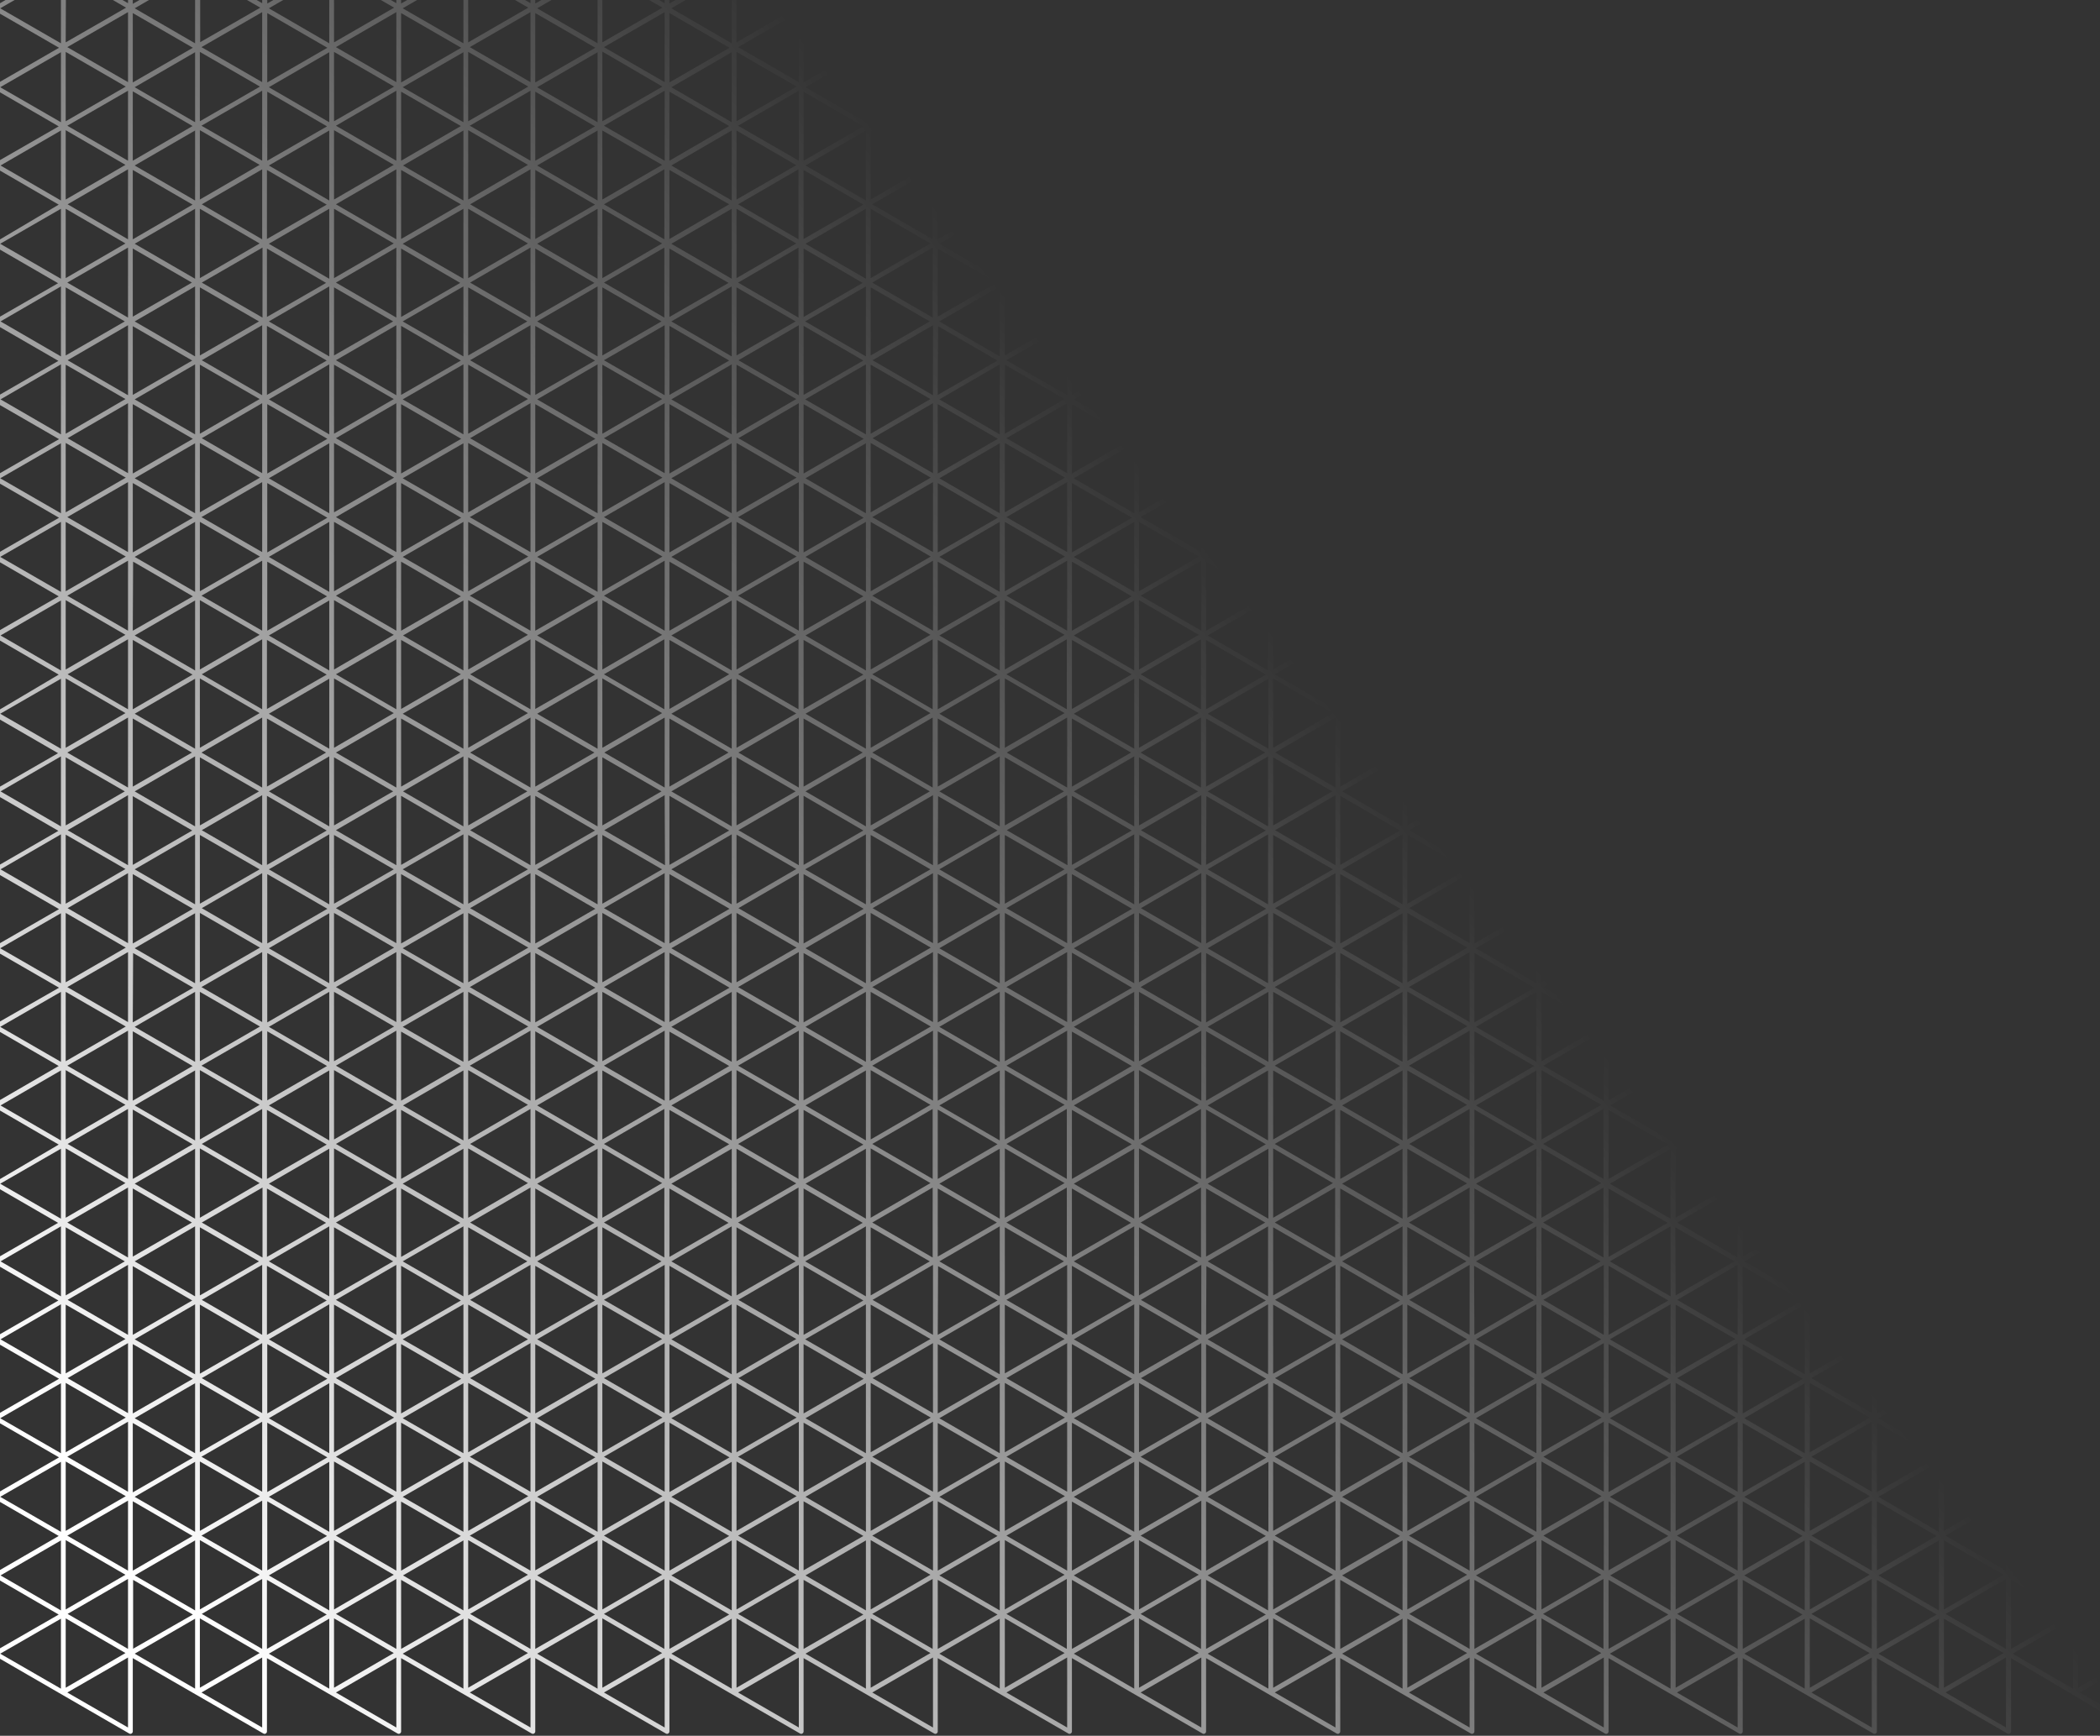 <svg width="75%" height="99.5%" viewBox="0 0 929 768" fill="none" preserveAspectRatio="none" xmlns="http://www.w3.org/2000/svg">
<rect x="0" y="0" width="929" height="768" fill="#333333" stroke="none"/>
<path fill-rule="evenodd" clip-rule="evenodd" d="M889.649 733.648V766.029C889.649 766.17 889.649 766.451 889.509 766.592C889.228 767.155 888.524 767.296 888.102 767.015L830.299 733.648V766.029C830.299 766.17 830.299 766.451 830.158 766.592C829.877 767.155 829.174 767.296 828.752 767.015L770.948 733.648V766.029C770.948 766.17 770.948 766.451 770.808 766.592C770.526 767.155 769.823 767.296 769.401 767.015L711.598 733.648V766.029C711.598 766.17 711.598 766.451 711.457 766.592C711.176 767.155 710.473 767.296 710.051 767.015L652.247 733.648V766.029C652.247 766.17 652.247 766.451 652.107 766.592C651.825 767.155 651.122 767.296 650.7 767.015L592.897 733.648V766.029C592.897 766.17 592.897 766.451 592.756 766.592C592.475 767.155 591.771 767.296 591.35 767.015L533.546 733.648V766.029C533.546 766.17 533.546 766.451 533.405 766.592C533.124 767.155 532.421 767.296 531.999 767.015L474.195 733.648V766.029C474.195 766.17 474.195 766.451 474.055 766.592C473.774 767.155 473.07 767.296 472.648 767.015L414.845 733.648V766.029C414.845 766.17 414.845 766.451 414.704 766.592C414.423 767.155 413.72 767.296 413.298 767.015L355.494 733.648V766.029C355.494 766.17 355.494 766.451 355.354 766.592C355.072 767.155 354.369 767.296 353.947 767.015L296.144 733.648V766.029C296.144 766.17 296.144 766.451 296.003 766.592C295.722 767.155 295.019 767.296 294.597 767.015L236.793 733.648V766.029C236.793 766.17 236.793 766.451 236.653 766.592C236.371 767.155 235.668 767.296 235.246 767.015L177.443 733.648V766.029C177.443 766.17 177.443 766.451 177.302 766.592C177.021 767.155 176.318 767.296 175.896 767.015L118.092 733.648V766.029C118.092 766.17 118.092 766.451 117.951 766.592C117.67 767.155 116.967 767.296 116.545 767.015L58.742 733.648V766.029C58.742 766.17 58.742 766.451 58.601 766.592C58.32 767.155 57.616 767.296 57.194 767.015L-2.437 732.522C-2.578 732.381 -2.719 732.24 -2.859 732.1C-3.141 731.536 -3 730.973 -2.437 730.692L25.972 714.361L-2.437 697.889C-2.578 697.748 -2.719 697.607 -2.859 697.466C-3.141 696.903 -3 696.34 -2.437 696.059L25.972 679.587L-2.437 663.115C-2.578 662.974 -2.719 662.833 -2.859 662.692C-3.141 662.129 -3 661.566 -2.437 661.284L26.113 644.813L-2.437 628.341C-2.578 628.2 -2.719 628.059 -2.859 627.918C-3.141 627.355 -3 626.792 -2.437 626.51L26.113 610.038L-2.437 593.567C-2.578 593.426 -2.719 593.285 -2.859 593.144C-3.141 592.581 -3 592.018 -2.437 591.736L25.831 575.405L-2.437 559.074C-2.578 558.933 -2.719 558.792 -2.859 558.652C-3.141 558.089 -3 557.525 -2.437 557.244L25.691 541.053L-2.297 524.863C-2.437 524.722 -2.578 524.582 -2.719 524.441C-3 523.878 -2.859 523.314 -2.297 523.033L25.972 506.42L-2.437 489.948C-2.578 489.807 -2.719 489.667 -2.859 489.526C-3.141 488.963 -3 488.4 -2.437 488.118L25.972 471.646L-2.437 455.174C-2.578 455.033 -2.719 454.893 -2.859 454.752C-3.141 454.189 -3 453.626 -2.437 453.344L26.113 437.013L-2.437 420.541C-2.578 420.4 -2.719 420.259 -2.859 420.119C-3.141 419.555 -3 418.992 -2.437 418.711L26.113 402.239L-2.437 385.767C-2.578 385.626 -2.719 385.485 -2.859 385.344C-3.141 384.781 -3 384.218 -2.437 383.937L25.831 367.605L-2.437 351.274C-2.578 351.134 -2.719 350.993 -2.859 350.852C-3.141 350.289 -3 349.726 -2.437 349.444L25.691 333.254L-2.297 317.063C-2.437 316.923 -2.578 316.782 -2.719 316.641C-3 316.078 -2.859 315.515 -2.297 315.233L25.972 298.48L-2.437 282.008C-2.578 281.867 -2.719 281.726 -2.859 281.585C-3.141 281.022 -3 280.459 -2.437 280.178L25.972 263.846L-2.437 247.374C-2.578 247.234 -2.719 247.093 -2.859 246.952C-3.141 246.389 -3 245.826 -2.437 245.544L26.113 229.072L-2.437 212.6C-2.578 212.46 -2.719 212.319 -2.859 212.178C-3.141 211.615 -3 211.052 -2.437 210.77L26.113 194.298L-2.437 177.826C-2.578 177.686 -2.719 177.545 -2.859 177.404C-3.141 176.841 -3 176.278 -2.437 175.996L25.831 159.665L-2.437 143.334C-2.578 143.193 -2.719 143.052 -2.859 142.911C-3.141 142.348 -3 141.785 -2.437 141.504L25.691 125.313L-2.297 109.123C-2.437 108.982 -2.578 108.841 -2.719 108.701C-3 108.137 -2.859 107.574 -2.297 107.293L25.972 90.539L-2.437 74.067C-2.578 73.927 -2.719 73.786 -2.859 73.645C-3.141 73.082 -3 72.519 -2.437 72.237L25.972 55.906L-2.437 39.434C-2.578 39.293 -2.719 39.152 -2.859 39.012C-3.141 38.449 -3 37.885 -2.437 37.604L26.113 21.132L-2.437 4.66C-2.578 4.519 -2.719 4.378 -2.859 4.238C-3.141 3.674 -3 3.111 -2.437 2.83L26.113 -13.642L-2.437 -30.114C-2.578 -30.255 -2.719 -30.396 -2.859 -30.537C-3.141 -31.1 -3 -31.663 -2.437 -31.944L26.816 -48.839C26.957 -49.12 27.097 -49.261 27.238 -49.402L57.194 -66.859C57.335 -67 57.476 -67 57.757 -67C58.32 -67 58.882 -66.578 58.882 -65.874V-33.211L86.166 -48.979C86.307 -49.261 86.448 -49.402 86.588 -49.543L116.545 -66.859C116.686 -67 116.826 -67 117.108 -67C117.67 -67 118.233 -66.578 118.233 -65.874V-33.211L145.517 -48.979C145.658 -49.261 145.798 -49.402 145.939 -49.543L175.896 -66.859C176.036 -67 176.177 -67 176.458 -67C177.021 -67 177.583 -66.578 177.583 -65.874V-33.211L204.868 -48.979C205.008 -49.261 205.149 -49.402 205.29 -49.543L235.246 -66.859C235.387 -67 235.527 -67 235.809 -67C236.371 -67 236.934 -66.578 236.934 -65.874V-33.211L264.218 -48.979C264.359 -49.261 264.5 -49.402 264.64 -49.543L294.456 -66.859C294.737 -67 294.878 -67 295.159 -67C295.722 -67 296.284 -66.578 296.284 -65.874V-33.211L323.569 -48.979C323.709 -49.261 323.85 -49.402 323.991 -49.543L353.807 -66.859C354.088 -67 354.229 -67 354.369 -67C354.932 -67 355.494 -66.578 355.494 -65.874V-33.211L382.779 -48.979C382.919 -49.261 383.06 -49.402 383.201 -49.543L413.157 -66.859C413.438 -67 413.579 -67 413.72 -67C414.282 -67 414.845 -66.578 414.845 -65.874V-33.211L442.129 -48.979C442.27 -49.261 442.411 -49.402 442.551 -49.543L472.508 -66.859C472.789 -67 472.93 -67 473.07 -67C473.633 -67 474.195 -66.578 474.195 -65.874V-33.211L501.48 -48.979C501.621 -49.261 501.761 -49.402 501.902 -49.543L531.858 -66.859C531.999 -67 532.28 -67 532.421 -67C532.983 -67 533.546 -66.578 533.546 -65.874V-33.211L560.83 -48.979C560.971 -49.261 561.112 -49.402 561.252 -49.543L591.209 -66.859C591.35 -67 591.631 -67 591.771 -67C592.334 -67 592.897 -66.578 592.897 -65.874V-33.211L620.181 -48.979C620.322 -49.261 620.462 -49.402 620.603 -49.543L650.559 -66.859C650.7 -67 650.981 -67 651.122 -67C651.685 -67 652.247 -66.578 652.247 -65.874V-33.211L679.532 -48.979C679.672 -49.261 679.813 -49.402 679.953 -49.543L709.91 -66.859C710.051 -67 710.332 -67 710.473 -67C711.035 -67 711.598 -66.578 711.598 -65.874V-33.211L738.882 -48.979C739.023 -49.261 739.163 -49.402 739.304 -49.543L769.261 -66.859C769.401 -67 769.683 -67 769.823 -67C770.386 -67 770.948 -66.578 770.948 -65.874V-33.211L798.233 -48.979C798.373 -49.261 798.514 -49.402 798.655 -49.543L828.611 -66.859C828.752 -67 829.033 -67 829.174 -67C829.736 -67 830.299 -66.578 830.299 -65.874V-33.211L857.443 -48.979C857.583 -49.261 857.724 -49.402 857.865 -49.543L887.962 -66.859C888.102 -67 888.384 -67 888.524 -67C889.087 -67 889.649 -66.578 889.649 -65.874V-33.211L916.793 -48.979C916.934 -49.261 917.074 -49.402 917.215 -49.543L947.312 -66.859C947.453 -67 947.594 -67 947.875 -67C948.437 -67 949 -66.578 949 -65.874V3.534V3.674V38.449V38.589V211.615V211.756V246.53V246.671L949 419.696V419.837V454.611V454.752V627.777V627.918V662.692V662.833V766.874C949 767.015 949 767.296 948.859 767.437C948.578 768 947.875 768.141 947.453 767.859L889.649 733.648ZM889.649 699.015V729.565L916.09 714.361L889.649 699.015ZM889.649 664.382V694.932L916.09 679.587L889.649 664.382ZM889.649 629.467V660.158L916.231 644.813L889.649 629.467ZM889.649 594.693V625.384L916.231 610.038L889.649 594.693ZM889.649 560.06V590.61L916.09 575.405L889.649 560.06ZM889.649 525.849V556.118L915.809 541.053L889.649 525.849ZM889.649 491.075V521.625L916.09 506.279L889.649 491.075ZM889.649 456.441V486.992L916.09 471.646L889.649 456.441ZM889.649 421.526L889.649 452.218L916.231 437.013L889.649 421.526ZM889.649 386.752V417.444L916.231 402.098L889.649 386.752ZM889.649 352.119V382.67L916.09 367.465L889.649 352.119ZM887.399 348.459V317.486L860.677 332.972L887.399 348.459ZM889.649 317.908V348.036L915.809 332.972L889.649 317.908ZM889.649 283.134V313.685L916.09 298.339L889.649 283.134ZM889.649 248.501V279.051L916.09 263.846L889.649 248.501ZM889.649 213.727V244.418L916.231 229.072L889.649 213.727ZM889.649 178.812V209.503L916.231 194.157L889.649 178.812ZM889.649 144.179V174.729L916.09 159.524L889.649 144.179ZM889.649 109.968V140.237L915.809 125.172L889.649 109.968ZM919.325 611.869V642.56L945.906 627.214L919.325 611.869ZM88.417 611.869V642.56L114.998 627.214L88.417 611.869ZM889.649 -29.129V1.563L916.231 -13.783L889.649 -29.129ZM889.649 5.786V36.477L916.231 21.132L889.649 5.786ZM889.649 40.56V71.111L916.09 55.906L889.649 40.56ZM889.649 75.194V105.744L916.09 90.398L889.649 75.194ZM919.325 123.061L945.765 107.715L919.325 92.369V123.061ZM917.074 123.342V92.369L890.353 107.856L917.074 123.342ZM920.028 90.398L946.75 105.885V74.912L920.028 90.398ZM919.325 88.287L945.765 73.082L919.325 57.736V88.287ZM917.074 88.709V57.736L890.353 73.223L917.074 88.709ZM919.325 53.653L945.906 38.308L919.325 22.962V53.653ZM917.074 54.076V23.103L890.353 38.589L917.074 54.076ZM919.325 18.738L945.906 3.393L919.325 -11.953V18.738ZM917.074 19.161V-11.812L890.353 3.674L917.074 19.161ZM919.325 -16.036L945.625 -31.24L919.325 -46.445V-16.036ZM917.074 -15.613V-46.586L890.353 -31.1L917.074 -15.613ZM919.325 157.272L945.484 142.208L919.325 127.143V157.272ZM920.028 125.032L946.75 140.518V109.545L920.028 125.032ZM917.074 157.694V126.721L890.353 142.208L917.074 157.694ZM919.325 330.86L945.765 315.656L919.325 300.31V330.86ZM917.074 331.283V300.31L890.353 315.796L917.074 331.283ZM920.028 298.339L946.75 313.825V282.852L920.028 298.339ZM919.325 296.227L945.765 280.882L919.325 265.536V296.227ZM917.074 296.649V265.677L890.353 281.163L917.074 296.649ZM919.325 261.594L945.906 246.248L919.325 230.903V261.594ZM917.074 261.875V230.903L890.353 246.389L917.074 261.875ZM919.325 226.679L945.906 211.333L919.325 195.988V226.679ZM917.074 227.101V196.128L890.353 211.615L917.074 227.101ZM919.325 191.905L945.625 176.559L919.325 161.354V191.905ZM917.074 192.186V161.214L890.353 176.7L917.074 192.186ZM919.325 365.212L945.484 350.148L919.325 335.084V365.212ZM920.028 332.972L946.75 348.459V317.486L920.028 332.972ZM917.074 365.634V334.662L890.353 350.148L917.074 365.634ZM919.325 538.801L945.765 523.596L919.325 508.25V538.801ZM917.074 539.223V508.25L890.353 523.737L917.074 539.223ZM920.028 506.139L946.75 521.625V490.652L920.028 506.139ZM919.325 504.168L945.765 488.822L919.325 473.617V504.168ZM917.074 504.59V473.617L890.353 489.104L917.074 504.59ZM919.325 469.534L945.906 454.189L919.325 438.843V469.534ZM917.074 469.816V438.843L890.353 454.329L917.074 469.816ZM919.325 434.619L945.906 419.274L919.325 403.928L919.325 434.619ZM917.074 435.042L917.074 404.069L890.353 419.555L917.074 435.042ZM919.325 399.845L945.765 384.641L919.465 369.436L919.325 399.845ZM917.074 400.127V369.154L890.353 384.641L917.074 400.127ZM919.325 573.153L945.343 558.089L919.184 543.024L919.325 573.153ZM920.028 540.913L946.75 556.399V525.426L920.028 540.913ZM917.074 573.575V542.602L890.353 558.089L917.074 573.575ZM919.325 746.741L945.765 731.396L919.325 716.05V746.741ZM917.074 747.164V716.191L890.353 731.677L917.074 747.164ZM920.028 714.079L946.75 729.565V698.593L920.028 714.079ZM919.325 712.108L945.765 696.762L919.325 681.417V712.108ZM917.074 712.53V681.558L890.353 697.044L917.074 712.53ZM919.325 677.334L945.906 661.988L919.325 646.643V677.334ZM917.074 677.756V646.784L890.353 662.27L917.074 677.756ZM917.074 642.982V612.009L890.353 627.496L917.074 642.982ZM919.325 577.235V607.786L945.765 592.581L919.325 577.235ZM917.074 608.067V577.095L890.353 592.581L917.074 608.067ZM946.75 -33.071V-64.043L920.028 -48.557L946.75 -33.071ZM946.75 71.111V40.138L920.028 55.624L946.75 71.111ZM946.75 36.337V5.364L920.028 20.85L946.75 36.337ZM946.75 1.422V-29.551L920.028 -14.065L946.75 1.422ZM946.75 174.87V143.897L920.028 159.383L946.75 174.87ZM946.75 351.837L920.028 367.324L946.75 382.81V351.837ZM946.75 279.051V248.078L920.028 263.565L946.75 279.051ZM946.75 244.277V213.304L920.028 228.791L946.75 244.277ZM946.75 209.362V178.389L920.028 193.876L946.75 209.362ZM946.75 486.992V456.019L920.028 471.505L946.75 486.992ZM946.75 452.218V421.245L920.028 436.731L946.75 452.218ZM946.75 417.303L946.75 386.33L920.028 401.816L946.75 417.303ZM946.75 590.61V559.637L920.028 575.124L946.75 590.61ZM946.75 764.34V733.367L920.028 748.853L946.75 764.34ZM946.75 694.932V663.959L920.028 679.446L946.75 694.932ZM946.75 660.017V629.044L920.028 644.531L946.75 660.017ZM946.75 625.243V594.271L920.028 609.757L946.75 625.243ZM681.922 611.869L681.922 642.56L708.504 627.214L681.922 611.869ZM830.299 109.968V140.237L856.458 125.172L830.299 109.968ZM859.974 123.061L886.415 107.715L859.974 92.369V123.061ZM856.739 90.539L830.299 75.194V105.744L856.739 90.539ZM857.724 123.342V92.369L831.002 107.856L857.724 123.342ZM860.677 90.398L887.399 105.885V74.912L860.677 90.398ZM859.974 88.287L886.415 73.082L859.974 57.736V88.287ZM856.739 55.906L830.299 40.56V71.111L856.739 55.906ZM857.724 88.709V57.736L831.002 73.223L857.724 88.709ZM859.974 53.653L886.555 38.308L859.974 22.821V53.653ZM856.88 21.132L830.299 5.786V36.477L856.88 21.132ZM857.724 54.076V23.103L831.002 38.589L857.724 54.076ZM859.974 18.738L886.555 3.393L859.974 -11.953V18.738ZM856.88 -13.783L830.299 -29.129V1.563L856.88 -13.783ZM857.724 19.161V-11.812L831.002 3.674L857.724 19.161ZM859.974 -16.036L886.274 -31.24L859.974 -46.586V-16.036ZM622.572 -46.586V-16.036L649.012 -31.24L622.572 -46.586ZM622.572 -11.953V18.738L649.153 3.393L622.572 -11.953ZM622.572 22.821V53.513L649.153 38.167L622.572 22.821ZM622.572 57.736V88.287L649.012 73.082L622.572 57.736ZM622.572 92.369V122.92L649.012 107.715L622.572 92.369ZM622.572 127.143V157.412L648.731 142.348L622.572 127.143ZM622.572 161.354V191.905L648.872 176.559L622.572 161.354ZM622.572 195.988V226.679L649.153 211.333L622.572 195.988ZM622.572 230.762V261.453L649.153 246.107L622.572 230.762ZM622.572 265.677V296.227L649.012 280.882L622.572 265.677ZM622.572 300.31V330.86L649.012 315.656L622.572 300.31ZM622.572 334.943V365.212L648.731 350.148L622.572 334.943ZM622.572 369.295V399.845L649.012 384.641L622.572 369.295ZM622.572 403.928V434.619L649.153 419.274L622.572 403.928ZM622.572 438.702V469.394L649.153 454.048L622.572 438.702ZM622.572 473.617V504.168L649.012 488.822L622.572 473.617ZM622.572 508.25V538.801L649.012 523.596L622.572 508.25ZM622.572 542.884V573.153L648.731 558.089L622.572 542.884ZM622.572 577.235V607.786L649.012 592.581L622.572 577.235ZM622.572 611.869L622.572 642.56L649.153 627.214L622.572 611.869ZM622.572 646.643V677.334L649.153 661.988L622.572 646.643ZM622.572 681.558V712.108L649.012 696.762L622.572 681.558ZM622.572 716.191V746.741L649.012 731.396L622.572 716.191ZM857.724 -15.613V-46.586L831.002 -31.1L857.724 -15.613ZM830.299 144.179V174.729L856.739 159.524L830.299 144.179ZM859.974 157.272L886.133 142.208L859.974 127.143V157.272ZM860.677 125.032L887.399 140.518V109.545L860.677 125.032ZM857.724 157.694V126.721L831.002 142.208L857.724 157.694ZM830.299 317.908V348.036L856.458 332.972L830.299 317.908ZM859.974 330.86L886.415 315.515L859.974 300.31V330.86ZM856.739 298.48L830.299 283.134V313.685L856.739 298.48ZM857.724 331.283V300.31L831.002 315.796L857.724 331.283ZM860.677 298.339L887.399 313.825V282.852L860.677 298.339ZM859.974 296.227L886.415 280.882L859.974 265.677V296.227ZM856.739 263.846L830.299 248.501V279.051L856.739 263.846ZM857.724 296.649V265.677L831.002 281.163L857.724 296.649ZM859.974 261.594L886.555 246.248L859.974 230.762V261.594ZM856.88 229.072L830.299 213.727V244.418L856.88 229.072ZM857.724 261.875V230.903L831.002 246.389L857.724 261.875ZM859.974 226.679L886.555 211.333L859.974 195.988V226.679ZM856.88 194.157L830.299 178.812V209.503L856.88 194.157ZM857.724 227.101V196.128L831.002 211.615L857.724 227.101ZM859.974 191.905L886.274 176.559L859.974 161.354V191.905ZM857.724 192.186V161.214L831.002 176.7L857.724 192.186ZM830.299 352.119V382.67L856.739 367.465L830.299 352.119ZM859.974 365.212L886.133 350.148L859.974 334.943V365.212ZM828.049 348.459V317.486L801.327 332.972L828.049 348.459ZM857.724 365.634V334.662L831.002 350.148L857.724 365.634ZM830.299 525.849V556.118L856.458 541.053L830.299 525.849ZM859.974 538.801L886.415 523.455L859.974 508.25V538.801ZM856.739 506.42L830.299 491.075V521.625L856.739 506.42ZM857.724 539.223V508.25L831.002 523.737L857.724 539.223ZM860.677 506.139L887.399 521.625V490.652L860.677 506.139ZM859.974 504.168L886.415 488.822L859.974 473.617V504.168ZM856.739 471.646L830.299 456.3V486.851L856.739 471.646ZM857.724 504.59V473.617L831.002 489.104L857.724 504.59ZM859.974 469.534L886.555 454.189L859.974 438.702L859.974 469.534ZM856.88 437.013L830.299 421.667V452.358L856.88 437.013ZM857.724 469.816L857.724 438.843L831.002 454.329L857.724 469.816ZM859.974 434.619L886.555 419.274L859.974 403.928V434.619ZM856.88 402.098L830.299 386.752V417.444L856.88 402.098ZM857.724 435.042V404.069L831.002 419.555L857.724 435.042ZM859.974 399.845L886.415 384.641L859.974 369.295V399.845ZM857.724 400.127V369.154L831.002 384.641L857.724 400.127ZM830.299 560.06V590.61L856.739 575.405L830.299 560.06ZM859.974 573.153L885.993 558.089L859.974 542.884V573.153ZM860.677 540.913L887.399 556.399V525.426L860.677 540.913ZM857.724 573.575V542.602L831.002 558.089L857.724 573.575ZM859.974 746.741L886.415 731.396L859.974 716.191V746.741ZM856.739 714.361L830.299 699.015V729.565L856.739 714.361ZM857.724 747.164V716.191L831.002 731.677L857.724 747.164ZM860.677 714.079L887.399 729.565V698.593L860.677 714.079ZM859.974 712.108L886.415 696.762L859.974 681.558V712.108ZM856.739 679.587L830.299 664.241V694.791L856.739 679.587ZM857.724 712.53V681.558L831.002 697.044L857.724 712.53ZM859.974 677.334L886.555 661.988L859.974 646.643V677.334ZM856.88 644.813L830.299 629.467V660.158L856.88 644.813ZM857.724 677.756V646.784L831.002 662.27L857.724 677.756ZM859.974 642.56L886.555 627.214L859.974 611.869V642.56ZM856.88 610.038L830.299 594.693V625.384L856.88 610.038ZM857.724 642.982V612.009L831.002 627.496L857.724 642.982ZM859.974 607.645L886.415 592.44L859.974 577.235V607.645ZM857.724 608.067V577.095L831.002 592.581L857.724 608.067ZM887.399 -33.071V-64.043L860.677 -48.557L887.399 -33.071ZM887.399 71.111V40.138L860.677 55.624L887.399 71.111ZM887.399 36.337V5.364L860.677 20.85L887.399 36.337ZM887.399 1.422V-29.551L860.677 -14.065L887.399 1.422ZM887.399 174.87V143.897L860.677 159.383L887.399 174.87ZM887.399 351.837L860.677 367.324L887.399 382.81V351.837ZM887.399 279.051V248.078L860.677 263.565L887.399 279.051ZM887.399 244.277V213.304L860.677 228.791L887.399 244.277ZM887.399 209.362V178.389L860.677 193.876L887.399 209.362ZM887.399 486.992V456.019L860.677 471.505L887.399 486.992ZM887.399 452.218L887.399 421.245L860.677 436.731L887.399 452.218ZM887.399 417.303V386.33L860.677 401.816L887.399 417.303ZM887.399 590.61V559.637L860.677 575.124L887.399 590.61ZM887.399 764.34V733.367L860.677 748.853L887.399 764.34ZM887.399 694.932V663.959L860.677 679.446L887.399 694.932ZM887.399 660.017V629.044L860.677 644.531L887.399 660.017ZM887.399 625.243V594.271L860.677 609.757L887.399 625.243ZM711.598 109.968V140.237L737.757 125.172L711.598 109.968ZM741.273 123.061L767.714 107.715L741.273 92.369V123.061ZM738.038 90.539L711.598 75.194V105.744L738.038 90.539ZM739.023 123.342V92.369L712.16 107.856L739.023 123.342ZM741.976 90.398L768.698 105.885V74.912L741.976 90.398ZM741.273 88.287L767.714 72.941L741.273 57.595V88.287ZM738.038 55.906L711.598 40.56V71.111L738.038 55.906ZM739.023 88.709V57.736L712.301 73.223L739.023 88.709ZM741.273 53.653L767.854 38.308L741.273 22.962V53.653ZM738.179 21.132L711.598 5.786V36.477L738.179 21.132ZM739.023 54.076V23.103L712.301 38.589L739.023 54.076ZM741.273 18.738L767.854 3.393L741.273 -11.953V18.738ZM738.179 -13.783L711.598 -29.129V1.563L738.179 -13.783ZM739.023 19.161V-11.812L712.16 3.674L739.023 19.161ZM741.273 -16.036L767.714 -31.24L741.273 -46.445V-16.036ZM739.023 -15.613V-46.586L712.16 -31.1L739.023 -15.613ZM711.598 144.179V174.729L738.038 159.524L711.598 144.179ZM741.273 157.272L767.432 142.208L741.273 127.143V157.272ZM741.976 125.032L768.698 140.518V109.545L741.976 125.032ZM739.023 157.694V126.721L712.16 142.208L739.023 157.694ZM711.598 317.908V348.036L737.616 332.972L711.598 317.908ZM741.273 330.86L767.714 315.515L741.273 300.169V330.86ZM738.038 298.48L711.598 283.134V313.685L738.038 298.48ZM739.023 331.283V300.31L712.16 315.796L739.023 331.283ZM741.976 298.339L768.698 313.825V282.852L741.976 298.339ZM741.273 296.227L767.714 280.882L741.273 265.536V296.227ZM738.038 263.846L711.598 248.501V279.051L738.038 263.846ZM739.023 296.649V265.677L712.301 281.163L739.023 296.649ZM741.273 261.594L767.854 246.248L741.273 230.903V261.594ZM738.179 229.072L711.598 213.727V244.418L738.179 229.072ZM739.023 261.875V230.903L712.16 246.389L739.023 261.875ZM741.273 226.679L767.854 211.333L741.273 195.988V226.679ZM738.179 194.157L711.598 178.812V209.503L738.179 194.157ZM739.023 227.101V196.128L712.16 211.615L739.023 227.101ZM741.273 191.905L767.573 176.559L741.132 161.354L741.273 191.905ZM739.023 192.186V161.214L712.16 176.7L739.023 192.186ZM711.598 352.119V382.67L738.038 367.465L711.598 352.119ZM741.273 365.212L767.432 350.148L741.273 335.084V365.212ZM741.976 332.972L768.698 348.459V317.486L741.976 332.972ZM709.488 348.459V317.486L682.766 332.972L709.488 348.459ZM739.023 365.634V334.662L712.301 350.148L739.023 365.634ZM711.598 525.849V556.118L737.757 541.053L711.598 525.849ZM741.273 538.801L767.714 523.455L741.273 508.11L741.273 538.801ZM738.038 506.42L711.598 491.075L711.598 521.625L738.038 506.42ZM739.023 539.223L739.023 508.25L712.16 523.737L739.023 539.223ZM741.976 506.139L768.698 521.625L768.698 490.652L741.976 506.139ZM741.273 504.168L767.714 488.822L741.273 473.476V504.168ZM738.038 471.646L711.598 456.3V486.851L738.038 471.646ZM739.023 504.59V473.617L712.301 489.104L739.023 504.59ZM741.273 469.534L767.854 454.189L741.273 438.843V469.534ZM738.179 437.013L711.598 421.667V452.358L738.179 437.013ZM739.023 469.816V438.843L712.16 454.329L739.023 469.816ZM741.273 434.619L767.854 419.274L741.273 403.928V434.619ZM738.179 402.098L711.598 386.752V417.444L738.179 402.098ZM739.023 435.042V404.069L712.16 419.555L739.023 435.042ZM741.273 399.845L767.714 384.641L741.273 369.436V399.845ZM739.023 400.127V369.154L712.16 384.641L739.023 400.127ZM711.598 560.06V590.61L738.038 575.405L711.598 560.06ZM741.273 573.153L767.292 558.089L741.132 543.024L741.273 573.153ZM741.976 540.913L768.698 556.399V525.426L741.976 540.913ZM739.023 573.575V542.602L712.16 558.089L739.023 573.575ZM741.273 746.741L767.714 731.396L741.273 716.05V746.741ZM738.038 714.361L711.598 699.015V729.565L738.038 714.361ZM739.023 747.164V716.191L712.16 731.677L739.023 747.164ZM741.976 714.079L768.698 729.565V698.593L741.976 714.079ZM741.273 712.108L767.714 696.762L741.273 681.417V712.108ZM738.038 679.587L711.598 664.241V694.791L738.038 679.587ZM739.023 712.53V681.558L712.301 697.044L739.023 712.53ZM741.273 677.334L767.854 661.988L741.273 646.643V677.334ZM738.179 644.813L711.598 629.467V660.158L738.179 644.813ZM739.023 677.756V646.784L712.16 662.27L739.023 677.756ZM741.273 642.56L767.854 627.214L741.273 611.869V642.56ZM738.179 610.038L711.598 594.693V625.384L738.179 610.038ZM739.023 642.982V612.009L712.16 627.496L739.023 642.982ZM741.273 607.645L767.714 592.44L741.273 577.235V607.645ZM739.023 608.067V577.095L712.16 592.581L739.023 608.067ZM768.698 -33.071V-64.043L741.976 -48.557L768.698 -33.071ZM770.948 140.096L797.108 125.032L770.948 109.968V140.096ZM771.652 107.856L798.373 123.342V92.369L771.652 107.856ZM770.948 105.885L797.389 90.539L770.948 75.194V105.885ZM771.652 73.223L798.373 88.709V57.736L771.652 73.223ZM770.948 71.111L797.389 55.765L770.948 40.419V71.111ZM771.652 38.589L798.373 54.076V23.103L771.652 38.589ZM768.698 71.111V40.138L741.836 55.624L768.698 71.111ZM770.948 36.477L797.529 21.132L770.948 5.786V36.477ZM771.652 3.674L798.373 19.161V-11.812L771.652 3.674ZM768.698 36.337V5.364L741.836 20.85L768.698 36.337ZM770.948 1.703L797.529 -13.642L770.948 -28.988V1.703ZM771.652 -31.1L798.373 -15.613V-46.586L771.652 -31.1ZM768.698 1.422V-29.551L741.976 -14.065L768.698 1.422ZM770.948 174.729L797.248 159.524L770.948 144.319V174.729ZM771.652 142.208L798.373 157.694V126.721L771.652 142.208ZM768.698 174.87V143.897L741.976 159.383L768.698 174.87ZM768.698 351.837L741.976 367.324L768.698 382.81V351.837ZM770.948 348.036L797.108 332.972L770.948 317.908V348.036ZM771.652 315.796L798.373 331.283V300.31L771.652 315.796ZM770.948 313.825L797.389 298.48L770.948 283.134V313.825ZM771.652 281.163L798.373 296.649V265.677L771.652 281.163ZM770.948 279.051L797.389 263.846L770.948 248.501V279.051ZM771.652 246.389L798.373 261.875V230.903L771.652 246.389ZM768.698 279.051V248.078L741.836 263.565L768.698 279.051ZM770.948 244.418L797.529 229.072L770.948 213.727V244.418ZM771.652 211.615L798.373 227.101V196.128L771.652 211.615ZM768.698 244.277V213.304L741.836 228.791L768.698 244.277ZM770.948 209.503L797.529 194.157L770.948 178.812V209.503ZM771.652 176.7L798.373 192.186V161.214L771.652 176.7ZM768.698 209.362V178.389L741.976 193.876L768.698 209.362ZM770.948 382.67L797.248 367.465L770.948 352.26V382.67ZM771.652 350.148L798.373 365.634V334.662L771.652 350.148ZM770.948 555.977L797.108 540.913L770.948 525.849V555.977ZM771.652 523.737L798.373 539.223L798.373 508.25L771.652 523.737ZM770.948 521.625L797.389 506.279L770.948 490.934L770.948 521.625ZM771.652 489.104L798.373 504.59V473.617L771.652 489.104ZM770.948 486.992L797.389 471.646L770.948 456.3V486.992ZM771.652 454.329L798.373 469.816V438.843L771.652 454.329ZM768.698 486.992V456.019L741.836 471.505L768.698 486.992ZM770.948 452.358L797.529 437.013L770.948 421.667V452.358ZM771.652 419.555L798.373 435.042V404.069L771.652 419.555ZM768.698 452.218V421.245L741.836 436.731L768.698 452.218ZM770.948 417.444L797.529 402.098L770.948 386.752V417.444ZM771.652 384.641L798.373 400.127V369.154L771.652 384.641ZM768.698 417.303V386.33L741.976 401.816L768.698 417.303ZM770.948 590.61L797.248 575.405L770.948 560.2V590.61ZM771.652 558.089L798.373 573.575V542.602L771.652 558.089ZM768.698 590.61V559.637L741.976 575.124L768.698 590.61ZM771.652 731.677L798.373 747.164V716.191L771.652 731.677ZM768.698 764.34V733.367L741.836 748.853L768.698 764.34ZM770.948 729.565L797.389 714.361L770.948 699.015V729.565ZM771.652 697.044L798.373 712.53V681.558L771.652 697.044ZM770.948 694.932L797.389 679.587L770.948 664.241V694.932ZM771.652 662.27L798.373 677.756V646.784L771.652 662.27ZM768.698 694.932V663.959L741.836 679.446L768.698 694.932ZM770.948 660.299L797.529 644.953L770.948 629.608V660.299ZM771.652 627.496L798.373 642.982V612.009L771.652 627.496ZM768.698 660.017V629.044L741.836 644.531L768.698 660.017ZM770.948 625.384L797.529 610.038L770.948 594.693V625.384ZM771.652 592.581L798.373 608.067V577.095L771.652 592.581ZM768.698 625.243V594.271L741.976 609.757L768.698 625.243ZM800.624 123.061L827.064 107.715L800.624 92.369V123.061ZM801.327 90.398L828.049 105.885V74.912L801.327 90.398ZM800.624 88.287L827.064 72.941L800.624 57.595V88.287ZM800.624 53.653L827.205 38.308L800.624 22.962V53.653ZM800.624 18.738L827.205 3.393L800.624 -11.953V18.738ZM800.624 -16.036L827.064 -31.24L800.624 -46.445V-16.036ZM800.624 157.272L826.783 142.208L800.624 127.143V157.272ZM801.327 125.032L828.049 140.518V109.545L801.327 125.032ZM800.624 330.86L827.064 315.515L800.624 300.169V330.86ZM801.327 298.339L828.049 313.825V282.852L801.327 298.339ZM800.624 296.227L827.064 280.882L800.624 265.536V296.227ZM800.624 261.594L827.205 246.248L800.624 230.903V261.594ZM800.624 226.679L827.205 211.333L800.624 195.988V226.679ZM800.624 191.905L826.923 176.559L800.483 161.354L800.624 191.905ZM800.624 365.212L826.783 350.148L800.624 335.084V365.212ZM800.624 538.801L827.064 523.455L800.624 508.11L800.624 538.801ZM801.327 506.139L828.049 521.625V490.652L801.327 506.139ZM800.624 504.168L827.064 488.822L800.624 473.476V504.168ZM800.624 469.534L827.205 454.189L800.624 438.843V469.534ZM800.624 434.619L827.205 419.274L800.624 403.928V434.619ZM800.624 399.845L827.064 384.641L800.624 369.436V399.845ZM800.624 573.153L826.642 558.089L800.483 543.024L800.624 573.153ZM801.327 540.913L828.049 556.399V525.426L801.327 540.913ZM800.624 746.741L827.064 731.396L800.624 716.05V746.741ZM801.327 714.079L828.049 729.565V698.593L801.327 714.079ZM800.624 712.108L827.064 696.762L800.624 681.417V712.108ZM800.624 677.334L827.205 661.988L800.624 646.643V677.334ZM800.624 642.56L827.205 627.214L800.624 611.869V642.56ZM800.624 607.645L827.064 592.44L800.624 577.235V607.645ZM828.049 -33.071V-64.043L801.327 -48.557L828.049 -33.071ZM828.049 71.111V40.138L801.327 55.624L828.049 71.111ZM828.049 36.337V5.364L801.327 20.85L828.049 36.337ZM828.049 1.422V-29.551L801.327 -14.065L828.049 1.422ZM828.049 174.87V143.897L801.327 159.383L828.049 174.87ZM828.049 351.837L801.327 367.324L828.049 382.81V351.837ZM828.049 279.051V248.078L801.327 263.565L828.049 279.051ZM828.049 244.277V213.304L801.327 228.791L828.049 244.277ZM828.049 209.362V178.389L801.327 193.876L828.049 209.362ZM828.049 486.992V456.019L801.327 471.505L828.049 486.992ZM828.049 452.218V421.245L801.327 436.731L828.049 452.218ZM828.049 417.303V386.33L801.327 401.816L828.049 417.303ZM828.049 590.61V559.637L801.327 575.124L828.049 590.61ZM828.049 764.34V733.367L801.327 748.853L828.049 764.34ZM828.049 694.932V663.959L801.327 679.446L828.049 694.932ZM828.049 660.017V629.044L801.327 644.531L828.049 660.017ZM828.049 625.243V594.271L801.327 609.757L828.049 625.243ZM650.138 -33.071V-64.043L623.416 -48.557L650.138 -33.071ZM652.247 140.096L678.406 125.032L652.247 109.968V140.096ZM652.95 107.856L679.672 123.342V92.369L652.95 107.856ZM650.138 140.518V109.545L623.275 125.032L650.138 140.518ZM652.247 105.885L678.688 90.539L652.247 75.194V105.885ZM652.95 73.223L679.672 88.709V57.736L652.95 73.223ZM650.138 105.885V74.912L623.416 90.398L650.138 105.885ZM652.247 71.111L678.688 55.765L652.247 40.419V71.111ZM652.95 38.589L679.672 54.076V23.103L652.95 38.589ZM650.138 71.111V40.138L623.275 55.624L650.138 71.111ZM652.247 36.477L678.828 21.132L652.247 5.786V36.477ZM652.95 3.674L679.672 19.161V-11.812L652.95 3.674ZM650.138 36.337V5.364L623.275 20.85L650.138 36.337ZM652.247 1.703L678.828 -13.642L652.247 -28.988V1.703ZM652.95 -31.1L679.672 -15.613V-46.586L652.95 -31.1ZM650.138 1.422V-29.551L623.416 -14.065L650.138 1.422ZM652.247 174.729L678.547 159.524L652.107 144.319L652.247 174.729ZM652.95 142.208L679.672 157.694V126.721L652.95 142.208ZM650.138 174.87V143.897L623.416 159.383L650.138 174.87ZM650.138 351.837L623.416 367.324L650.138 382.81V351.837ZM652.247 348.036L678.406 332.972L652.247 317.908V348.036ZM652.95 315.796L679.672 331.283V300.31L652.95 315.796ZM650.138 348.459V317.486L623.275 332.972L650.138 348.459ZM652.247 313.825L678.688 298.48L652.247 283.134V313.825ZM652.95 281.163L679.672 296.649V265.677L652.95 281.163ZM650.138 313.825V282.852L623.416 298.339L650.138 313.825ZM652.247 279.051L678.688 263.846L652.247 248.501V279.051ZM652.95 246.389L679.672 261.875V230.903L652.95 246.389ZM650.138 279.051V248.078L623.275 263.565L650.138 279.051ZM652.247 244.418L678.828 229.072L652.247 213.727V244.418ZM652.95 211.615L679.672 227.101V196.128L652.95 211.615ZM650.138 244.277V213.304L623.275 228.791L650.138 244.277ZM652.247 209.503L678.828 194.157L652.247 178.812V209.503ZM652.95 176.7L679.672 192.186V161.214L652.95 176.7ZM650.138 209.362V178.389L623.416 193.876L650.138 209.362ZM652.247 382.67L678.547 367.465L652.107 352.26L652.247 382.67ZM652.95 350.148L679.672 365.634V334.662L652.95 350.148ZM652.247 555.977L678.406 540.913L652.247 525.849V555.977ZM652.95 523.737L679.672 539.223V508.25L652.95 523.737ZM650.138 556.399V525.426L623.275 540.913L650.138 556.399ZM652.247 521.625L678.688 506.279L652.247 490.934V521.625ZM652.95 489.104L679.672 504.59V473.617L652.95 489.104ZM650.138 521.625V490.652L623.416 506.139L650.138 521.625ZM652.247 486.992L678.688 471.646L652.247 456.3V486.992ZM652.95 454.329L679.672 469.816V438.843L652.95 454.329ZM650.138 486.992V456.019L623.275 471.505L650.138 486.992ZM652.247 452.358L678.828 437.013L652.247 421.667V452.358ZM652.95 419.555L679.672 435.042V404.069L652.95 419.555ZM650.138 452.218V421.245L623.275 436.731L650.138 452.218ZM652.247 417.444L678.828 402.098L652.247 386.752V417.444ZM652.95 384.641L679.672 400.127V369.154L652.95 384.641ZM650.138 417.303V386.33L623.416 401.816L650.138 417.303ZM652.247 590.61L678.547 575.264L652.107 560.06L652.247 590.61ZM652.95 558.089L679.672 573.575V542.602L652.95 558.089ZM650.138 590.61V559.637L623.416 575.124L650.138 590.61ZM652.95 731.677L679.672 747.164V716.191L652.95 731.677ZM650.138 764.34V733.367L623.275 748.853L650.138 764.34ZM652.247 729.565L678.688 714.361L652.247 699.015V729.565ZM652.95 697.044L679.672 712.53V681.558L652.95 697.044ZM650.138 729.565V698.593L623.416 714.079L650.138 729.565ZM652.247 694.932L678.688 679.587L652.247 664.241V694.932ZM652.95 662.27L679.672 677.756V646.784L652.95 662.27ZM650.138 694.932V663.959L623.275 679.446L650.138 694.932ZM652.247 660.299L678.828 644.953L652.247 629.608V660.299ZM652.95 627.496L679.672 642.982L679.672 612.009L652.95 627.496ZM650.138 660.017L650.138 629.044L623.275 644.531L650.138 660.017ZM652.247 625.384L678.828 610.038L652.247 594.693V625.384ZM652.95 592.581L679.672 608.067V577.095L652.95 592.581ZM650.138 625.243V594.271L623.416 609.757L650.138 625.243ZM681.922 123.061L708.363 107.715L681.922 92.369V123.061ZM682.626 90.398L709.347 105.885V74.912L682.626 90.398ZM681.922 88.287L708.363 72.941L681.922 57.595V88.287ZM681.922 53.653L708.504 38.308L681.922 22.962V53.653ZM681.922 18.738L708.504 3.393L681.922 -11.953V18.738ZM681.922 -16.036L708.363 -31.24L681.922 -46.445V-16.036ZM681.922 157.272L708.082 142.208L681.922 127.143V157.272ZM682.626 125.032L709.347 140.518V109.545L682.626 125.032ZM681.922 330.86L708.363 315.515L681.922 300.169V330.86ZM682.626 298.339L709.347 313.825V282.852L682.626 298.339ZM681.922 296.227L708.363 280.882L681.922 265.536V296.227ZM681.922 261.594L708.504 246.248L681.922 230.903V261.594ZM681.922 226.679L708.504 211.333L681.922 195.988V226.679ZM681.922 191.905L708.222 176.559L681.782 161.354L681.922 191.905ZM681.922 365.212L708.082 350.148L681.922 335.084V365.212ZM681.922 538.801L708.363 523.455L681.922 508.11V538.801ZM682.626 506.139L709.347 521.625L709.347 490.652L682.626 506.139ZM681.922 504.168L708.363 488.822L681.922 473.476V504.168ZM681.922 469.534L708.504 454.189L681.922 438.843V469.534ZM681.922 434.619L708.504 419.274L681.922 403.928V434.619ZM681.922 399.845L708.363 384.641L681.922 369.436V399.845ZM681.922 573.153L708.082 558.089L681.922 543.024V573.153ZM682.626 540.913L709.347 556.399V525.426L682.626 540.913ZM681.922 746.741L708.363 731.396L681.922 716.05V746.741ZM682.626 714.079L709.347 729.565V698.593L682.626 714.079ZM681.922 712.108L708.363 696.762L681.922 681.417V712.108ZM681.922 677.334L708.504 661.988L681.922 646.643V677.334ZM681.922 577.235V607.786L708.363 592.581L681.922 577.235ZM709.488 -33.071V-64.043L682.766 -48.557L709.488 -33.071ZM709.488 71.111V40.138L682.766 55.624L709.488 71.111ZM709.488 36.337V5.364L682.766 20.85L709.488 36.337ZM709.488 1.422V-29.551L682.766 -14.065L709.488 1.422ZM709.488 174.87V143.897L682.766 159.383L709.488 174.87ZM709.347 351.837L682.626 367.324L709.347 382.81V351.837ZM709.488 279.051V248.078L682.766 263.565L709.488 279.051ZM709.488 244.277V213.304L682.766 228.791L709.488 244.277ZM709.488 209.362V178.389L682.766 193.876L709.488 209.362ZM709.488 486.992V456.019L682.766 471.505L709.488 486.992ZM709.488 452.218V421.245L682.766 436.731L709.488 452.218ZM709.488 417.303V386.33L682.766 401.816L709.488 417.303ZM709.488 590.61V559.637L682.766 575.124L709.488 590.61ZM709.488 764.34V733.367L682.766 748.853L709.488 764.34ZM709.488 694.932V663.959L682.766 679.446L709.488 694.932ZM709.488 660.017V629.044L682.766 644.531L709.488 660.017ZM709.488 625.243V594.271L682.766 609.757L709.488 625.243ZM563.221 611.869L563.221 642.56L589.802 627.214L563.221 611.869ZM592.897 109.968V140.237L619.056 125.172L592.897 109.968ZM474.195 -29.129V1.563L500.777 -13.783L474.195 -29.129ZM474.195 5.786V36.477L500.777 21.132L474.195 5.786ZM474.195 40.56V71.111L500.636 55.765L474.195 40.56ZM474.195 75.194V105.744L500.636 90.398L474.195 75.194ZM474.195 109.968V140.237L500.355 125.172L474.195 109.968ZM474.195 144.179L474.195 174.729L500.636 159.524L474.195 144.179ZM474.195 178.812V209.503L500.777 194.157L474.195 178.812ZM474.195 213.727V244.418L500.777 229.072L474.195 213.727ZM474.195 248.501V279.051L500.636 263.846L474.195 248.501ZM474.195 283.134V313.685L500.636 298.339L474.195 283.134ZM474.195 317.908V348.036L500.355 332.972L474.195 317.908ZM472.086 348.459V317.486L445.364 332.972L472.086 348.459ZM474.195 352.119V382.67L500.636 367.465L474.195 352.119ZM474.195 386.752V417.444L500.777 402.098L474.195 386.752ZM474.195 421.526V452.218L500.777 437.013L474.195 421.526ZM474.195 456.441V486.992L500.636 471.646L474.195 456.441ZM474.195 491.075V521.625L500.636 506.279L474.195 491.075ZM474.195 525.849V556.118L500.355 541.053L474.195 525.849ZM474.195 560.06V590.61L500.636 575.405L474.195 560.06ZM474.195 594.693V625.384L500.777 610.038L474.195 594.693ZM474.195 629.467V660.158L500.777 644.813L474.195 629.467ZM474.195 664.382V694.932L500.636 679.587L474.195 664.382ZM474.195 699.015V729.565L500.636 714.361L474.195 699.015ZM619.337 90.539L592.897 75.194V105.744L619.337 90.539ZM620.462 123.342V92.369L593.74 107.856L620.462 123.342ZM619.337 55.906L592.897 40.56V71.111L619.337 55.906ZM620.462 88.709V57.736L593.74 73.223L620.462 88.709ZM619.478 21.132L592.897 5.786V36.477L619.478 21.132ZM620.462 54.076V23.103L593.74 38.589L620.462 54.076ZM619.478 -13.783L592.897 -29.129V1.563L619.478 -13.783ZM620.462 19.161V-11.812L593.74 3.674L620.462 19.161ZM620.462 -15.613V-46.586L593.74 -31.1L620.462 -15.613ZM592.897 144.179V174.729L619.337 159.524L592.897 144.179ZM620.462 157.694V126.721L593.74 142.208L620.462 157.694ZM592.897 317.908V348.036L619.056 332.972L592.897 317.908ZM620.462 334.662L593.74 350.148L620.462 365.634V334.662ZM619.337 298.48L592.897 283.134V313.685L619.337 298.48ZM620.462 331.283V300.31L593.74 315.796L620.462 331.283ZM619.337 263.846L592.897 248.501V279.051L619.337 263.846ZM620.462 296.649V265.677L593.74 281.163L620.462 296.649ZM619.478 229.072L592.897 213.727V244.418L619.478 229.072ZM620.462 261.875V230.903L593.74 246.389L620.462 261.875ZM619.478 194.157L592.897 178.812V209.503L619.478 194.157ZM620.462 227.101V196.128L593.74 211.615L620.462 227.101ZM620.462 192.186V161.214L593.74 176.7L620.462 192.186ZM592.897 352.119V382.67L619.337 367.465L592.897 352.119ZM590.787 348.459V317.486L564.065 332.972L590.787 348.459ZM592.897 525.849V556.118L619.056 541.053L592.897 525.849ZM619.337 506.42L592.897 491.075V521.625L619.337 506.42ZM620.462 539.223V508.25L593.74 523.737L620.462 539.223ZM619.337 471.646L592.897 456.3V486.851L619.337 471.646ZM620.462 504.59V473.617L593.74 489.104L620.462 504.59ZM619.478 437.013L592.897 421.667V452.358L619.478 437.013ZM620.462 469.816V438.843L593.74 454.329L620.462 469.816ZM619.478 402.098L592.897 386.752V417.444L619.478 402.098ZM620.462 435.042V404.069L593.74 419.555L620.462 435.042ZM620.462 400.127V369.154L593.74 384.641L620.462 400.127ZM592.897 560.06V590.61L619.337 575.405L592.897 560.06ZM620.462 573.575V542.602L593.74 558.089L620.462 573.575ZM619.337 714.361L592.897 699.015V729.565L619.337 714.361ZM620.462 747.164V716.191L593.74 731.677L620.462 747.164ZM619.337 679.587L592.897 664.241V694.791L619.337 679.587ZM620.462 712.53V681.558L593.74 697.044L620.462 712.53ZM619.478 644.813L592.897 629.467V660.158L619.478 644.813ZM620.462 677.756V646.784L593.74 662.27L620.462 677.756ZM619.478 610.038L592.897 594.693V625.384L619.478 610.038ZM620.462 642.982L620.462 612.009L593.74 627.496L620.462 642.982ZM620.462 608.067V577.095L593.74 592.581L620.462 608.067ZM503.871 123.061L530.311 107.715L503.871 92.369V123.061ZM501.761 123.342V92.369L475.039 107.856L501.761 123.342ZM504.574 90.398L531.296 105.885V74.912L504.574 90.398ZM503.871 88.287L530.311 72.941L503.871 57.595V88.287ZM501.761 88.709V57.736L475.039 73.223L501.761 88.709ZM503.871 53.653L530.452 38.308L503.871 22.962V53.653ZM501.761 54.076V23.103L475.039 38.589L501.761 54.076ZM503.871 18.738L530.452 3.393L503.871 -11.953V18.738ZM501.761 19.161V-11.812L475.039 3.674L501.761 19.161ZM503.871 -16.036L530.311 -31.24L504.011 -46.445L503.871 -16.036ZM501.761 -15.613V-46.586L475.039 -31.1L501.761 -15.613ZM503.871 157.272L530.03 142.208L503.871 127.143V157.272ZM504.574 125.032L531.296 140.518V109.545L504.574 125.032ZM501.761 157.694V126.721L475.039 142.208L501.761 157.694ZM503.871 330.86L530.311 315.515L503.871 300.169V330.86ZM501.761 331.283V300.31L475.039 315.796L501.761 331.283ZM504.574 298.339L531.296 313.825V282.852L504.574 298.339ZM503.871 296.227L530.311 280.882L503.871 265.536V296.227ZM501.761 296.649V265.677L475.039 281.163L501.761 296.649ZM503.871 261.594L530.452 246.248L503.871 230.903V261.594ZM501.761 261.875V230.903L475.039 246.389L501.761 261.875ZM503.871 226.679L530.452 211.333L503.871 195.988V226.679ZM501.761 227.101V196.128L475.039 211.615L501.761 227.101ZM503.871 191.905L530.171 176.559L503.871 161.354L503.871 191.905ZM501.761 192.186L501.761 161.214L475.039 176.7L501.761 192.186ZM503.871 365.212L530.03 350.148L503.871 335.084V365.212ZM504.574 332.972L531.296 348.459V317.486L504.574 332.972ZM501.761 365.634V334.662L475.039 350.148L501.761 365.634ZM503.871 538.801L530.311 523.455L503.871 508.11V538.801ZM501.761 539.223V508.25L475.039 523.737L501.761 539.223ZM504.574 506.139L531.296 521.625V490.652L504.574 506.139ZM503.871 504.168L530.311 488.822L503.871 473.476V504.168ZM501.761 504.59V473.617L475.039 489.104L501.761 504.59ZM503.871 469.534L530.452 454.189L503.871 438.843V469.534ZM501.761 469.816V438.843L475.039 454.329L501.761 469.816ZM503.871 434.619L530.452 419.274L503.871 403.928V434.619ZM501.761 435.042V404.069L475.039 419.555L501.761 435.042ZM503.871 399.845L530.311 384.641L504.011 369.436L503.871 399.845ZM501.761 400.127V369.154L475.039 384.641L501.761 400.127ZM503.871 573.153L530.03 558.089L503.871 543.024V573.153ZM504.574 540.913L531.296 556.399V525.426L504.574 540.913ZM501.761 573.575V542.602L475.039 558.089L501.761 573.575ZM503.871 746.741L530.311 731.396L503.871 716.05V746.741ZM501.761 747.164V716.191L475.039 731.677L501.761 747.164ZM504.574 714.079L531.296 729.565V698.593L504.574 714.079ZM503.871 712.108L530.311 696.762L503.871 681.417V712.108ZM501.761 712.53V681.558L475.039 697.044L501.761 712.53ZM503.871 677.334L530.452 661.988L503.871 646.643V677.334ZM501.761 677.756V646.784L475.039 662.27L501.761 677.756ZM503.871 642.56L530.452 627.214L503.871 611.869L503.871 642.56ZM501.761 642.982L501.761 612.009L475.039 627.496L501.761 642.982ZM503.871 607.645L530.311 592.44L504.011 577.235L503.871 607.645ZM501.761 608.067V577.095L475.039 592.581L501.761 608.067ZM531.436 -33.071V-64.043L504.715 -48.557L531.436 -33.071ZM533.546 140.096L559.705 125.032L533.546 109.968V140.096ZM534.249 107.856L561.112 123.342V92.369L534.249 107.856ZM533.546 105.885L559.987 90.539L533.546 75.194V105.885ZM534.249 73.223L560.971 88.709V57.736L534.249 73.223ZM533.546 71.111L559.987 55.765L533.546 40.419V71.111ZM534.249 38.589L561.112 54.076V23.103L534.249 38.589ZM531.436 71.111V40.138L504.574 55.624L531.436 71.111ZM533.546 36.477L560.127 21.132L533.546 5.786V36.477ZM534.249 3.674L560.971 19.161V-11.812L534.249 3.674ZM531.436 36.337V5.364L504.574 20.85L531.436 36.337ZM533.546 1.703L560.127 -13.642L533.546 -28.988V1.703ZM534.249 -31.1L560.971 -15.613V-46.586L534.249 -31.1ZM531.436 1.422V-29.551L504.715 -14.065L531.436 1.422ZM533.546 174.729L559.987 159.524L533.687 144.319L533.546 174.729ZM534.249 142.208L560.971 157.694V126.721L534.249 142.208ZM531.436 174.87V143.897L504.715 159.383L531.436 174.87ZM531.436 351.837L504.715 367.324L531.436 382.81V351.837ZM533.546 348.036L559.705 332.972L533.546 317.908V348.036ZM534.249 315.796L561.112 331.283V300.31L534.249 315.796ZM533.546 313.825L559.987 298.48L533.546 283.134V313.825ZM534.249 281.163L560.971 296.649V265.677L534.249 281.163ZM533.546 279.051L559.987 263.846L533.546 248.501V279.051ZM534.249 246.389L561.112 261.875V230.903L534.249 246.389ZM531.436 279.051V248.078L504.574 263.565L531.436 279.051ZM533.546 244.418L560.127 229.072L533.546 213.727V244.418ZM534.249 211.615L560.971 227.101V196.128L534.249 211.615ZM531.436 244.277V213.304L504.574 228.791L531.436 244.277ZM533.546 209.503L560.127 194.157L533.546 178.812V209.503ZM534.249 176.7L560.971 192.186V161.214L534.249 176.7ZM531.436 209.362V178.389L504.715 193.876L531.436 209.362ZM533.546 382.67L559.987 367.465L533.687 352.26L533.546 382.67ZM534.249 350.148L560.971 365.634V334.662L534.249 350.148ZM533.546 555.977L559.705 540.913L533.546 525.849V555.977ZM534.249 523.737L561.112 539.223V508.25L534.249 523.737ZM533.546 521.625L559.987 506.279L533.546 490.934V521.625ZM534.249 489.104L560.971 504.59V473.617L534.249 489.104ZM533.546 486.992L559.987 471.646L533.546 456.3V486.992ZM534.249 454.329L561.112 469.816V438.843L534.249 454.329ZM531.436 486.992V456.019L504.574 471.505L531.436 486.992ZM533.546 452.358L560.127 437.013L533.546 421.667V452.358ZM534.249 419.555L560.971 435.042V404.069L534.249 419.555ZM531.436 452.218V421.245L504.574 436.731L531.436 452.218ZM533.546 417.444L560.127 402.098L533.546 386.752V417.444ZM534.249 384.641L560.971 400.127V369.154L534.249 384.641ZM531.436 417.303V386.33L504.715 401.816L531.436 417.303ZM533.546 590.61L559.987 575.405L533.687 560.2L533.546 590.61ZM534.249 558.089L560.971 573.575V542.602L534.249 558.089ZM531.436 590.61V559.637L504.715 575.124L531.436 590.61ZM534.249 731.677L561.112 747.164V716.191L534.249 731.677ZM531.436 764.34V733.367L504.574 748.853L531.436 764.34ZM533.546 729.565L559.987 714.361L533.546 699.015V729.565ZM534.249 697.044L560.971 712.53V681.558L534.249 697.044ZM533.546 694.932L559.987 679.587L533.546 664.241V694.932ZM534.249 662.27L561.112 677.756V646.784L534.249 662.27ZM531.436 694.932V663.959L504.574 679.446L531.436 694.932ZM533.546 660.299L560.127 644.953L533.546 629.608V660.299ZM534.249 627.496L560.971 642.982L560.971 612.009L534.249 627.496ZM531.436 660.017L531.436 629.044L504.574 644.531L531.436 660.017ZM533.546 625.384L560.127 610.038L533.546 594.693V625.384ZM534.249 592.581L560.971 608.067V577.095L534.249 592.581ZM531.436 625.243V594.271L504.715 609.757L531.436 625.243ZM563.221 123.061L589.662 107.715L563.221 92.369V123.061ZM563.925 90.398L590.646 105.885V74.912L563.925 90.398ZM563.221 88.287L589.662 72.941L563.221 57.736V88.287ZM563.221 53.653L589.802 38.308L563.221 22.821V53.653ZM563.221 18.738L589.802 3.393L563.221 -11.953V18.738ZM563.221 -16.036L589.662 -31.24L563.221 -46.586V-16.036ZM563.221 157.272L589.381 142.208L563.221 127.143V157.272ZM563.925 125.032L590.646 140.518V109.545L563.925 125.032ZM563.221 330.86L589.662 315.515L563.221 300.169V330.86ZM563.925 298.339L590.646 313.825V282.852L563.925 298.339ZM563.221 296.227L589.662 280.882L563.221 265.536V296.227ZM563.221 261.594L589.802 246.248L563.221 230.903V261.594ZM563.221 226.679L589.802 211.333L563.221 195.988V226.679ZM563.221 191.905L589.521 176.559L563.081 161.354L563.221 191.905ZM563.221 365.212L589.381 350.148L563.221 335.084V365.212ZM563.221 538.801L589.662 523.455L563.221 508.11V538.801ZM563.925 506.139L590.646 521.625V490.652L563.925 506.139ZM563.221 504.168L589.662 488.822L563.221 473.617V504.168ZM563.221 469.534L589.802 454.189L563.221 438.843V469.534ZM563.221 434.619L589.802 419.274L563.221 403.928V434.619ZM563.221 399.845L589.662 384.641L563.221 369.436V399.845ZM563.221 573.153L589.381 558.089L563.221 543.024V573.153ZM563.925 540.913L590.646 556.399V525.426L563.925 540.913ZM563.221 746.741L589.662 731.396L563.221 716.05V746.741ZM563.925 714.079L590.646 729.565V698.593L563.925 714.079ZM563.221 712.108L589.662 696.762L563.221 681.417V712.108ZM563.221 677.334L589.802 661.988L563.221 646.643V677.334ZM563.221 577.235V607.786L589.662 592.581L563.221 577.235ZM590.787 -33.071V-64.043L564.065 -48.557L590.787 -33.071ZM590.787 71.111V40.138L563.925 55.624L590.787 71.111ZM590.787 36.337V5.364L563.925 20.85L590.787 36.337ZM590.787 1.422V-29.551L564.065 -14.065L590.787 1.422ZM590.787 174.87V143.897L564.065 159.383L590.787 174.87ZM590.787 351.837L564.065 367.324L590.787 382.81V351.837ZM590.787 279.051V248.078L563.925 263.565L590.787 279.051ZM590.787 244.277V213.304L563.925 228.791L590.787 244.277ZM590.787 209.362V178.389L564.065 193.876L590.787 209.362ZM590.787 486.992V456.019L563.925 471.505L590.787 486.992ZM590.787 452.218V421.245L563.925 436.731L590.787 452.218ZM590.787 417.303V386.33L564.065 401.816L590.787 417.303ZM590.787 590.61V559.637L564.065 575.124L590.787 590.61ZM590.787 764.34V733.367L563.925 748.853L590.787 764.34ZM590.787 694.932V663.959L563.925 679.446L590.787 694.932ZM590.787 660.017L590.787 629.044L563.925 644.531L590.787 660.017ZM590.787 625.243V594.271L564.065 609.757L590.787 625.243ZM325.819 611.869V642.56L352.4 627.214L325.819 611.869ZM355.494 109.968V140.237L381.654 125.172L355.494 109.968ZM385.17 123.061L411.61 107.715L385.17 92.369V123.061ZM381.935 90.539L355.494 75.194V105.744L381.935 90.539ZM383.06 123.342V92.369L356.338 107.856L383.06 123.342ZM385.873 90.398L412.595 105.885V74.912L385.873 90.398ZM385.17 88.287L411.61 72.941L385.17 57.595V88.287ZM381.935 55.906L355.494 40.56V71.111L381.935 55.906ZM383.06 88.709V57.736L356.338 73.223L383.06 88.709ZM385.17 53.653L411.751 38.308L385.17 22.962V53.653ZM382.076 21.132L355.494 5.786V36.477L382.076 21.132ZM383.06 54.076V23.103L356.338 38.589L383.06 54.076ZM385.17 18.738L411.751 3.393L385.17 -11.953V18.738ZM382.076 -13.783L355.494 -29.129V1.563L382.076 -13.783ZM383.06 19.161V-11.812L356.338 3.674L383.06 19.161ZM385.17 -16.036L411.61 -31.24L385.17 -46.445V-16.036ZM296.144 -29.129V1.563L322.725 -13.783L296.144 -29.129ZM296.144 5.786V36.477L322.725 21.132L296.144 5.786ZM296.144 40.56V71.111L322.584 55.765L296.144 40.56ZM296.144 75.194V105.744L322.584 90.398L296.144 75.194ZM296.144 109.968V140.237L322.303 125.172L296.144 109.968ZM296.144 144.179V174.729L322.584 159.524L296.144 144.179ZM296.144 178.812V209.503L322.725 194.157L296.144 178.812ZM296.144 213.727V244.418L322.725 229.072L296.144 213.727ZM296.144 248.501V279.051L322.584 263.846L296.144 248.501ZM296.144 283.134V313.685L322.584 298.339L296.144 283.134ZM296.144 317.908V348.036L322.303 332.972L296.144 317.908ZM294.034 348.459V317.486L267.312 332.972L294.034 348.459ZM296.144 352.119V382.67L322.584 367.465L296.144 352.119ZM296.144 386.752L296.144 417.444L322.725 402.098L296.144 386.752ZM296.144 421.526V452.218L322.725 437.013L296.144 421.526ZM296.144 456.441V486.992L322.584 471.646L296.144 456.441ZM296.144 491.075V521.625L322.584 506.279L296.144 491.075ZM296.144 525.849V556.118L322.303 541.053L296.144 525.849ZM296.144 560.06V590.61L322.584 575.405L296.144 560.06ZM296.144 594.693V625.384L322.725 610.038L296.144 594.693ZM296.144 629.467V660.158L322.725 644.813L296.144 629.467ZM296.144 664.382V694.932L322.584 679.587L296.144 664.382ZM296.144 699.015V729.565L322.584 714.361L296.144 699.015ZM383.06 -15.613V-46.586L356.198 -31.1L383.06 -15.613ZM355.494 144.179V174.729L381.935 159.524L355.494 144.179ZM385.17 157.272L411.329 142.208L385.17 127.143V157.272ZM385.873 125.032L412.595 140.518V109.545L385.873 125.032ZM383.06 157.694V126.721L356.198 142.208L383.06 157.694ZM355.494 317.908V348.036L381.654 332.972L355.494 317.908ZM385.17 330.86L411.61 315.515L385.17 300.169V330.86ZM381.935 298.48L355.494 283.134V313.685L381.935 298.48ZM383.06 331.283V300.31L356.338 315.796L383.06 331.283ZM385.873 298.339L412.595 313.825V282.852L385.873 298.339ZM385.17 296.227L411.61 280.882L385.17 265.536V296.227ZM381.935 263.846L355.494 248.501V279.051L381.935 263.846ZM383.06 296.649V265.677L356.338 281.163L383.06 296.649ZM385.17 261.594L411.751 246.248L385.17 230.903V261.594ZM382.076 229.072L355.494 213.727V244.418L382.076 229.072ZM383.06 261.875V230.903L356.338 246.389L383.06 261.875ZM385.17 226.679L411.751 211.333L385.17 195.988V226.679ZM382.076 194.157L355.494 178.812V209.503L382.076 194.157ZM383.06 227.101V196.128L356.338 211.615L383.06 227.101ZM385.17 191.905L411.61 176.559L385.17 161.354V191.905ZM383.06 192.186V161.214L356.198 176.7L383.06 192.186ZM355.494 352.119V382.67L381.935 367.465L355.494 352.119ZM385.17 365.212L411.329 350.148L385.17 335.084V365.212ZM385.873 332.972L412.595 348.459V317.486L385.873 332.972ZM353.385 348.459V317.486L326.663 332.972L353.385 348.459ZM383.06 365.634V334.662L356.338 350.148L383.06 365.634ZM355.494 525.849V556.118L381.654 541.053L355.494 525.849ZM385.17 538.801L411.61 523.455L385.17 508.11V538.801ZM381.935 506.42L355.494 491.075V521.625L381.935 506.42ZM383.06 539.223V508.25L356.338 523.737L383.06 539.223ZM385.873 506.139L412.595 521.625V490.652L385.873 506.139ZM385.17 504.168L411.61 488.822L385.17 473.476V504.168ZM381.935 471.646L355.494 456.3V486.851L381.935 471.646ZM383.06 504.59V473.617L356.338 489.104L383.06 504.59ZM385.17 469.534L411.751 454.189L385.17 438.843V469.534ZM382.076 437.013L355.494 421.667V452.358L382.076 437.013ZM383.06 469.816V438.843L356.338 454.329L383.06 469.816ZM385.17 434.619L411.751 419.274L385.17 403.928V434.619ZM382.076 402.098L355.494 386.752L355.494 417.444L382.076 402.098ZM383.06 435.042V404.069L356.338 419.555L383.06 435.042ZM385.17 399.845L411.61 384.641L385.17 369.436L385.17 399.845ZM383.06 400.127L383.06 369.154L356.198 384.641L383.06 400.127ZM355.494 560.06V590.61L381.935 575.405L355.494 560.06ZM385.17 573.153L411.329 558.089L385.17 543.024V573.153ZM385.873 540.913L412.595 556.399V525.426L385.873 540.913ZM383.06 573.575V542.602L356.198 558.089L383.06 573.575ZM385.17 746.741L411.61 731.396L385.17 716.05V746.741ZM381.935 714.361L355.494 699.015V729.565L381.935 714.361ZM383.06 747.164V716.191L356.338 731.677L383.06 747.164ZM385.873 714.079L412.595 729.565V698.593L385.873 714.079ZM385.17 712.108L411.61 696.762L385.17 681.417V712.108ZM381.935 679.587L355.494 664.241V694.791L381.935 679.587ZM383.06 712.53V681.558L356.338 697.044L383.06 712.53ZM385.17 677.334L411.751 661.988L385.17 646.643V677.334ZM382.076 644.813L355.494 629.467V660.158L382.076 644.813ZM383.06 677.756V646.784L356.338 662.27L383.06 677.756ZM385.17 642.56L411.751 627.214L385.17 611.869V642.56ZM382.076 610.038L355.494 594.693V625.384L382.076 610.038ZM383.06 642.982V612.009L356.338 627.496L383.06 642.982ZM385.17 607.645L411.61 592.44L385.17 577.235V607.645ZM383.06 608.067V577.095L356.198 592.581L383.06 608.067ZM412.735 -33.071V-64.043L386.013 -48.557L412.735 -33.071ZM414.845 140.096L441.004 125.032L414.845 109.968V140.096ZM415.548 107.856L442.27 123.342V92.369L415.548 107.856ZM414.845 105.885L441.285 90.539L414.845 75.194V105.885ZM415.548 73.223L442.27 88.709V57.736L415.548 73.223ZM414.845 71.111L441.285 55.765L414.845 40.419V71.111ZM415.548 38.589L442.27 54.076V23.103L415.548 38.589ZM412.735 71.111V40.138L385.873 55.624L412.735 71.111ZM414.845 36.477L441.426 21.132L414.845 5.786V36.477ZM415.548 3.674L442.27 19.161V-11.812L415.548 3.674ZM412.735 36.337V5.364L385.873 20.85L412.735 36.337ZM414.845 1.703L441.426 -13.642L414.845 -28.988V1.703ZM415.548 -31.1L442.27 -15.613V-46.586L415.548 -31.1ZM412.735 1.422V-29.551L386.013 -14.065L412.735 1.422ZM414.845 174.729L441.285 159.524L414.986 144.319L414.845 174.729ZM415.548 142.208L442.27 157.694V126.721L415.548 142.208ZM412.735 174.87V143.897L386.013 159.383L412.735 174.87ZM412.735 351.837L386.013 367.324L412.735 382.81V351.837ZM414.845 348.036L441.004 332.972L414.845 317.908V348.036ZM415.548 315.796L442.27 331.283V300.31L415.548 315.796ZM414.845 313.825L441.285 298.48L414.845 283.134V313.825ZM415.548 281.163L442.27 296.649V265.677L415.548 281.163ZM414.845 279.051L441.285 263.846L414.845 248.501V279.051ZM415.548 246.389L442.27 261.875V230.903L415.548 246.389ZM412.735 279.051V248.078L385.873 263.565L412.735 279.051ZM414.845 244.418L441.426 229.072L414.845 213.727V244.418ZM415.548 211.615L442.27 227.101V196.128L415.548 211.615ZM412.735 244.277V213.304L385.873 228.791L412.735 244.277ZM414.845 209.503L441.426 194.157L414.845 178.812V209.503ZM415.548 176.7L442.27 192.186L442.27 161.214L415.548 176.7ZM412.735 209.362V178.389L386.013 193.876L412.735 209.362ZM414.845 382.67L441.285 367.465L414.986 352.26L414.845 382.67ZM415.548 350.148L442.27 365.634V334.662L415.548 350.148ZM414.845 555.977L441.004 540.913L414.845 525.849V555.977ZM415.548 523.737L442.27 539.223V508.25L415.548 523.737ZM414.845 521.625L441.285 506.279L414.845 490.934V521.625ZM415.548 489.104L442.27 504.59V473.617L415.548 489.104ZM414.845 486.992L441.285 471.646L414.845 456.3V486.992ZM415.548 454.329L442.27 469.816V438.843L415.548 454.329ZM412.735 486.992V456.019L385.873 471.505L412.735 486.992ZM414.845 452.358L441.426 437.013L414.845 421.667V452.358ZM415.548 419.555L442.27 435.042V404.069L415.548 419.555ZM412.735 452.218V421.245L385.873 436.731L412.735 452.218ZM414.845 417.444L441.426 402.098L414.845 386.752L414.845 417.444ZM415.548 384.641L442.27 400.127V369.154L415.548 384.641ZM412.735 417.303L412.735 386.33L386.013 401.816L412.735 417.303ZM414.845 590.61L441.285 575.405L414.986 560.2L414.845 590.61ZM415.548 558.089L442.27 573.575V542.602L415.548 558.089ZM412.735 590.61V559.637L386.013 575.124L412.735 590.61ZM415.548 731.677L442.27 747.164V716.191L415.548 731.677ZM412.735 764.34V733.367L385.873 748.853L412.735 764.34ZM414.845 729.565L441.285 714.361L414.845 699.015V729.565ZM415.548 697.044L442.27 712.53V681.558L415.548 697.044ZM414.845 694.932L441.285 679.587L414.845 664.241V694.932ZM415.548 662.27L442.27 677.756V646.784L415.548 662.27ZM412.735 694.932V663.959L385.873 679.446L412.735 694.932ZM414.845 660.299L441.426 644.953L414.845 629.608V660.299ZM415.548 627.496L442.27 642.982L442.27 612.009L415.548 627.496ZM412.735 660.017V629.044L385.873 644.531L412.735 660.017ZM414.845 625.384L441.426 610.038L414.845 594.693V625.384ZM415.548 592.581L442.27 608.067V577.095L415.548 592.581ZM412.735 625.243V594.271L386.013 609.757L412.735 625.243ZM444.52 123.061L470.961 107.715L444.52 92.369V123.061ZM445.223 90.398L471.945 105.885V74.912L445.223 90.398ZM444.52 88.287L470.961 72.941L444.52 57.595V88.287ZM444.52 53.653L471.101 38.308L444.52 22.962V53.653ZM444.52 18.738L471.101 3.393L444.52 -11.953V18.738ZM444.52 -16.036L470.961 -31.24L444.52 -46.445V-16.036ZM444.52 157.272L470.679 142.208L444.52 127.143V157.272ZM445.223 125.032L471.945 140.518V109.545L445.223 125.032ZM444.52 330.86L470.961 315.515L444.52 300.169V330.86ZM445.223 298.339L471.945 313.825V282.852L445.223 298.339ZM444.52 296.227L470.961 280.882L444.52 265.536V296.227ZM444.52 261.594L471.101 246.248L444.52 230.903V261.594ZM444.52 226.679L471.101 211.333L444.52 195.988V226.679ZM444.52 191.905L470.961 176.559L444.52 161.354L444.52 191.905ZM444.52 365.212L470.679 350.148L444.52 335.084V365.212ZM444.52 538.801L470.961 523.455L444.52 508.11V538.801ZM445.223 506.139L471.945 521.625V490.652L445.223 506.139ZM444.52 504.168L470.961 488.822L444.52 473.476V504.168ZM444.52 469.534L471.101 454.189L444.52 438.843V469.534ZM444.52 434.619L471.101 419.274L444.52 403.928V434.619ZM444.52 399.845L470.961 384.641L444.52 369.436V399.845ZM444.52 573.153L470.679 558.089L444.52 543.024V573.153ZM445.223 540.913L471.945 556.399V525.426L445.223 540.913ZM444.52 746.741L470.961 731.396L444.52 716.05V746.741ZM445.223 714.079L471.945 729.565V698.593L445.223 714.079ZM444.52 712.108L470.961 696.762L444.52 681.417V712.108ZM444.52 677.334L471.101 661.988L444.52 646.643V677.334ZM444.52 642.56L471.101 627.214L444.52 611.869L444.52 642.56ZM444.52 607.645L470.961 592.44L444.52 577.235V607.645ZM472.086 -33.071V-64.043L445.223 -48.557L472.086 -33.071ZM472.086 71.111V40.138L445.223 55.624L472.086 71.111ZM472.086 36.337V5.364L445.223 20.85L472.086 36.337ZM472.086 1.422V-29.551L445.223 -14.065L472.086 1.422ZM472.086 174.87L472.086 143.897L445.223 159.383L472.086 174.87ZM472.086 351.837L445.364 367.324L472.227 382.81L472.086 351.837ZM472.086 279.051V248.078L445.223 263.565L472.086 279.051ZM472.086 244.277V213.304L445.223 228.791L472.086 244.277ZM472.086 209.362V178.389L445.223 193.876L472.086 209.362ZM472.086 486.992V456.019L445.223 471.505L472.086 486.992ZM472.086 452.218V421.245L445.223 436.731L472.086 452.218ZM472.086 417.303V386.33L445.223 401.816L472.086 417.303ZM472.086 590.61V559.637L445.223 575.124L472.086 590.61ZM472.086 764.34V733.367L445.223 748.853L472.086 764.34ZM472.086 694.932V663.959L445.223 679.446L472.086 694.932ZM472.086 660.017L472.086 629.044L445.223 644.531L472.086 660.017ZM472.086 625.243V594.271L445.223 609.757L472.086 625.243ZM325.819 123.061L352.26 107.715L325.819 92.369V123.061ZM323.709 123.342V92.369L296.988 107.856L323.709 123.342ZM326.522 90.398L353.244 105.885V74.912L326.522 90.398ZM325.819 88.287L352.26 73.082L325.819 57.736V88.287ZM323.709 88.709V57.736L296.988 73.223L323.709 88.709ZM325.819 53.653L352.4 38.308L325.819 22.962V53.653ZM323.709 54.076V23.103L296.988 38.589L323.709 54.076ZM325.819 18.738L352.4 3.393L325.819 -11.953V18.738ZM323.709 19.161V-11.812L296.988 3.674L323.709 19.161ZM325.819 -16.036L352.26 -31.24L325.819 -46.445V-16.036ZM323.709 -15.613V-46.586L296.988 -31.1L323.709 -15.613ZM325.819 157.272L351.978 142.208L325.819 127.143V157.272ZM326.522 125.032L353.244 140.518V109.545L326.522 125.032ZM323.709 157.694V126.721L296.988 142.208L323.709 157.694ZM325.819 330.86L352.26 315.656L325.819 300.31V330.86ZM323.709 331.283V300.31L296.988 315.796L323.709 331.283ZM326.522 298.339L353.244 313.825V282.852L326.522 298.339ZM325.819 296.227L352.26 280.882L325.819 265.536V296.227ZM323.709 296.649V265.677L296.988 281.163L323.709 296.649ZM325.819 261.594L352.4 246.248L325.819 230.903V261.594ZM323.709 261.875V230.903L296.988 246.389L323.709 261.875ZM325.819 226.679L352.4 211.333L325.819 195.988V226.679ZM323.709 227.101V196.128L296.988 211.615L323.709 227.101ZM325.819 191.905L352.26 176.559L325.819 161.354V191.905ZM323.709 192.186V161.214L296.988 176.7L323.709 192.186ZM325.819 365.212L351.978 350.148L325.819 335.084V365.212ZM323.709 365.634V334.662L296.988 350.148L323.709 365.634ZM325.819 538.801L352.26 523.596L325.819 508.25V538.801ZM323.709 539.223V508.25L296.988 523.737L323.709 539.223ZM326.522 506.139L353.244 521.625V490.652L326.522 506.139ZM325.819 504.168L352.26 488.822L325.819 473.476V504.168ZM323.709 504.59V473.617L296.988 489.104L323.709 504.59ZM325.819 469.534L352.4 454.189L325.819 438.843V469.534ZM323.709 469.816V438.843L296.988 454.329L323.709 469.816ZM325.819 434.619L352.4 419.274L325.819 403.928V434.619ZM323.709 435.042V404.069L296.988 419.555L323.709 435.042ZM325.819 399.845L352.26 384.5L325.819 369.295L325.819 399.845ZM323.709 400.127L323.709 369.154L296.988 384.641L323.709 400.127ZM325.819 573.153L351.978 558.089L325.819 543.024V573.153ZM326.522 540.913L353.244 556.399V525.426L326.522 540.913ZM323.709 573.575V542.602L296.988 558.089L323.709 573.575ZM325.819 746.741L352.26 731.396L325.819 716.05V746.741ZM323.709 747.164V716.191L296.988 731.677L323.709 747.164ZM326.522 714.079L353.244 729.565V698.593L326.522 714.079ZM325.819 712.108L352.26 696.762L325.819 681.417V712.108ZM323.709 712.53V681.558L296.988 697.044L323.709 712.53ZM325.819 677.334L352.4 661.988L325.819 646.643V677.334ZM323.709 677.756V646.784L296.988 662.27L323.709 677.756ZM323.709 642.982V612.009L296.988 627.496L323.709 642.982ZM325.819 577.235V607.786L352.26 592.44L325.819 577.235ZM323.709 608.067V577.095L296.988 592.581L323.709 608.067ZM353.385 -33.071V-64.043L326.663 -48.557L353.385 -33.071ZM353.385 71.111V40.138L326.522 55.624L353.385 71.111ZM353.385 36.337V5.364L326.522 20.85L353.385 36.337ZM353.385 1.422V-29.551L326.663 -14.065L353.385 1.422ZM353.385 174.87V143.897L326.663 159.383L353.385 174.87ZM353.385 351.837L326.663 367.324L353.385 382.81V351.837ZM353.385 279.051V248.078L326.522 263.565L353.385 279.051ZM353.385 244.277V213.304L326.522 228.791L353.385 244.277ZM353.385 209.362V178.389L326.663 193.876L353.385 209.362ZM353.385 486.992V456.019L326.522 471.505L353.385 486.992ZM353.385 452.218V421.245L326.522 436.731L353.385 452.218ZM353.385 417.303L353.385 386.33L326.663 401.816L353.385 417.303ZM353.385 590.61V559.637L326.663 575.124L353.385 590.61ZM353.385 764.34V733.367L326.522 748.853L353.385 764.34ZM353.385 694.932V663.959L326.522 679.446L353.385 694.932ZM353.385 660.017V629.044L326.522 644.531L353.385 660.017ZM353.385 625.243V594.271L326.663 609.757L353.385 625.243ZM207.118 611.869V642.56L233.699 627.214L207.118 611.869ZM236.793 109.968V140.237L262.952 125.172L236.793 109.968ZM266.469 123.061L292.909 107.715L266.469 92.369V123.061ZM263.234 90.539L236.793 75.194V105.744L263.234 90.539ZM264.359 123.342V92.369L237.637 107.856L264.359 123.342ZM267.172 90.398L293.894 105.885V74.912L267.172 90.398ZM266.469 88.287L292.909 72.941L266.469 57.736V88.287ZM263.234 55.906L236.793 40.56V71.111L263.234 55.906ZM264.359 88.709V57.736L237.637 73.223L264.359 88.709ZM266.469 53.653L293.05 38.308L266.469 22.821V53.653ZM263.374 21.132L236.793 5.786V36.477L263.374 21.132ZM264.359 54.076V23.103L237.637 38.589L264.359 54.076ZM266.469 18.738L293.05 3.393L266.469 -11.953V18.738ZM263.374 -13.783L236.793 -29.129V1.563L263.374 -13.783ZM264.359 19.161V-11.812L237.637 3.674L264.359 19.161ZM266.469 -16.036L292.909 -31.24L266.469 -46.586V-16.036ZM177.443 -29.129V1.563L204.024 -13.783L177.443 -29.129ZM177.443 5.786V36.477L204.024 21.132L177.443 5.786ZM177.443 40.56V71.111L203.883 55.765L177.443 40.56ZM177.443 75.194V105.744L203.883 90.398L177.443 75.194ZM177.443 109.968V140.237L203.602 125.172L177.443 109.968ZM177.443 144.179V174.729L203.883 159.524L177.443 144.179ZM177.443 178.812V209.503L204.024 194.157L177.443 178.812ZM177.443 213.727V244.418L204.024 229.072L177.443 213.727ZM177.443 248.501V279.051L203.883 263.846L177.443 248.501ZM177.443 283.134V313.685L203.883 298.339L177.443 283.134ZM177.443 317.908V348.036L203.602 332.972L177.443 317.908ZM175.333 348.459V317.486L148.611 332.972L175.333 348.459ZM177.443 352.119V382.67L203.883 367.465L177.443 352.119ZM177.443 386.752L177.443 417.444L204.024 402.098L177.443 386.752ZM177.443 421.526V452.218L204.024 437.013L177.443 421.526ZM177.443 456.441V486.992L203.883 471.646L177.443 456.441ZM177.443 491.075V521.625L203.883 506.279L177.443 491.075ZM177.443 525.849V556.118L203.602 541.053L177.443 525.849ZM177.443 560.06V590.61L203.883 575.405L177.443 560.06ZM177.443 594.693V625.384L204.024 610.038L177.443 594.693ZM177.443 629.467V660.158L204.024 644.813L177.443 629.467ZM177.443 664.382V694.932L203.883 679.587L177.443 664.382ZM177.443 699.015V729.565L203.883 714.361L177.443 699.015ZM264.359 -15.613V-46.586L237.637 -31.1L264.359 -15.613ZM236.793 144.179V174.729L263.234 159.524L236.793 144.179ZM266.469 157.272L292.628 142.208L266.469 127.143V157.272ZM267.172 125.032L293.894 140.518V109.545L267.172 125.032ZM264.359 157.694V126.721L237.637 142.208L264.359 157.694ZM236.793 317.908V348.036L262.952 332.972L236.793 317.908ZM266.469 330.86L292.909 315.515L266.469 300.169V330.86ZM263.234 298.48L236.793 283.134V313.685L263.234 298.48ZM264.359 331.283V300.31L237.637 315.796L264.359 331.283ZM267.172 298.339L293.894 313.825V282.852L267.172 298.339ZM266.469 296.227L292.909 280.882L266.469 265.536V296.227ZM263.234 263.846L236.793 248.501V279.051L263.234 263.846ZM264.359 296.649V265.677L237.637 281.163L264.359 296.649ZM266.469 261.594L293.05 246.248L266.469 230.903V261.594ZM263.374 229.072L236.793 213.727V244.418L263.374 229.072ZM264.359 261.875V230.903L237.637 246.389L264.359 261.875ZM266.469 226.679L293.05 211.333L266.469 195.988V226.679ZM263.374 194.157L236.793 178.812V209.503L263.374 194.157ZM264.359 227.101V196.128L237.637 211.615L264.359 227.101ZM266.469 191.905L292.909 176.559L266.469 161.354V191.905ZM264.359 192.186V161.214L237.637 176.7L264.359 192.186ZM236.793 352.119V382.67L263.234 367.465L236.793 352.119ZM266.469 365.212L292.628 350.148L266.469 335.084V365.212ZM234.684 348.459V317.486L207.962 332.972L234.684 348.459ZM264.359 365.634V334.662L237.637 350.148L264.359 365.634ZM236.793 525.849V556.118L262.952 541.053L236.793 525.849ZM266.469 538.801L292.909 523.455L266.469 508.11V538.801ZM263.234 506.42L236.793 491.075V521.625L263.234 506.42ZM264.359 539.223V508.25L237.637 523.737L264.359 539.223ZM267.172 506.139L293.894 521.625V490.652L267.172 506.139ZM266.469 504.168L292.909 488.822L266.469 473.617V504.168ZM263.234 471.646L236.793 456.3V486.851L263.234 471.646ZM264.359 504.59V473.617L237.637 489.104L264.359 504.59ZM266.469 469.534L293.05 454.189L266.469 438.843V469.534ZM263.374 437.013L236.793 421.667V452.358L263.374 437.013ZM264.359 469.816V438.843L237.637 454.329L264.359 469.816ZM266.469 434.619L293.05 419.274L266.469 403.928V434.619ZM263.374 402.098L236.793 386.752L236.793 417.444L263.374 402.098ZM264.359 435.042V404.069L237.637 419.555L264.359 435.042ZM266.469 399.845L292.909 384.641L266.469 369.436L266.469 399.845ZM264.359 400.127L264.359 369.154L237.637 384.641L264.359 400.127ZM236.793 560.06V590.61L263.234 575.405L236.793 560.06ZM266.469 573.153L292.628 558.089L266.469 543.024V573.153ZM267.172 540.913L293.894 556.399V525.426L267.172 540.913ZM264.359 573.575V542.602L237.637 558.089L264.359 573.575ZM266.469 746.741L292.909 731.396L266.469 716.05V746.741ZM263.234 714.361L236.793 699.015V729.565L263.234 714.361ZM264.359 747.164V716.191L237.637 731.677L264.359 747.164ZM267.172 714.079L293.894 729.565V698.593L267.172 714.079ZM266.469 712.108L292.909 696.762L266.469 681.417V712.108ZM263.234 679.587L236.793 664.241V694.791L263.234 679.587ZM264.359 712.53V681.558L237.637 697.044L264.359 712.53ZM266.469 677.334L293.05 661.988L266.469 646.643V677.334ZM263.374 644.813L236.793 629.467V660.158L263.374 644.813ZM264.359 677.756V646.784L237.637 662.27L264.359 677.756ZM266.469 642.56L293.05 627.214L266.469 611.869V642.56ZM263.374 610.038L236.793 594.693V625.384L263.374 610.038ZM264.359 642.982V612.009L237.637 627.496L264.359 642.982ZM266.469 607.645L292.909 592.44L266.469 577.235V607.645ZM264.359 608.067V577.095L237.637 592.581L264.359 608.067ZM294.034 -33.071V-64.043L267.172 -48.557L294.034 -33.071ZM294.034 71.111V40.138L267.172 55.624L294.034 71.111ZM294.034 36.337V5.364L267.172 20.85L294.034 36.337ZM294.034 1.422V-29.551L267.172 -14.065L294.034 1.422ZM294.034 174.87V143.897L267.172 159.383L294.034 174.87ZM294.034 351.837L267.312 367.324L294.175 382.81L294.034 351.837ZM294.034 279.051V248.078L267.172 263.565L294.034 279.051ZM294.034 244.277V213.304L267.172 228.791L294.034 244.277ZM294.034 209.362V178.389L267.172 193.876L294.034 209.362ZM294.034 486.992V456.019L267.172 471.505L294.034 486.992ZM294.034 452.218V421.245L267.172 436.731L294.034 452.218ZM294.034 417.303L294.034 386.33L267.172 401.816L294.034 417.303ZM294.034 590.61V559.637L267.172 575.124L294.034 590.61ZM294.034 764.34V733.367L267.172 748.853L294.034 764.34ZM294.034 694.932V663.959L267.172 679.446L294.034 694.932ZM294.034 660.017V629.044L267.172 644.531L294.034 660.017ZM294.034 625.243V594.271L267.172 609.757L294.034 625.243ZM207.118 123.061L233.558 107.715L207.118 92.369V123.061ZM205.008 123.342V92.369L178.146 107.856L205.008 123.342ZM207.962 90.398L234.684 105.885V74.912L207.962 90.398ZM207.118 88.287L233.558 72.941L207.118 57.595V88.287ZM205.008 88.709V57.736L178.286 73.223L205.008 88.709ZM207.118 53.653L233.699 38.308L207.118 22.962V53.653ZM205.008 54.076V23.103L178.146 38.589L205.008 54.076ZM207.118 18.738L233.699 3.393L207.118 -11.953V18.738ZM205.008 19.161V-11.812L178.146 3.674L205.008 19.161ZM207.118 -16.036L233.558 -31.24L207.118 -46.445V-16.036ZM205.008 -15.613V-46.586L178.146 -31.1L205.008 -15.613ZM207.118 157.272L233.277 142.208L207.118 127.143V157.272ZM207.962 125.032L234.684 140.518V109.545L207.962 125.032ZM205.008 157.694V126.721L178.146 142.208L205.008 157.694ZM207.118 330.86L233.558 315.515L207.118 300.169V330.86ZM205.008 331.283V300.31L178.146 315.796L205.008 331.283ZM207.962 298.339L234.684 313.825V282.852L207.962 298.339ZM207.118 296.227L233.558 280.882L207.118 265.536V296.227ZM205.008 296.649V265.677L178.286 281.163L205.008 296.649ZM207.118 261.594L233.699 246.248L207.118 230.903V261.594ZM205.008 261.875V230.903L178.146 246.389L205.008 261.875ZM207.118 226.679L233.699 211.333L207.118 195.988V226.679ZM205.008 227.101V196.128L178.146 211.615L205.008 227.101ZM207.118 191.905L233.558 176.559L207.118 161.354V191.905ZM205.008 192.186V161.214L178.146 176.7L205.008 192.186ZM207.118 365.212L233.277 350.148L207.118 335.084V365.212ZM205.008 365.634V334.662L178.286 350.148L205.008 365.634ZM207.118 538.801L233.558 523.455L207.118 508.11V538.801ZM205.008 539.223V508.25L178.146 523.737L205.008 539.223ZM207.962 506.139L234.684 521.625V490.652L207.962 506.139ZM207.118 504.168L233.558 488.822L207.118 473.476V504.168ZM205.008 504.59V473.617L178.286 489.104L205.008 504.59ZM207.118 469.534L233.699 454.189L207.118 438.843V469.534ZM205.008 469.816V438.843L178.146 454.329L205.008 469.816ZM207.118 434.619L233.699 419.274L207.118 403.928V434.619ZM205.008 435.042V404.069L178.146 419.555L205.008 435.042ZM207.118 399.845L233.558 384.641L207.118 369.436L207.118 399.845ZM205.008 400.127L205.008 369.154L178.146 384.641L205.008 400.127ZM207.118 573.153L233.277 558.089L207.118 543.024V573.153ZM207.962 540.913L234.684 556.399V525.426L207.962 540.913ZM205.008 573.575V542.602L178.146 558.089L205.008 573.575ZM207.118 746.741L233.558 731.396L207.118 716.05V746.741ZM205.008 747.164V716.191L178.146 731.677L205.008 747.164ZM207.962 714.079L234.684 729.565V698.593L207.962 714.079ZM207.118 712.108L233.558 696.762L207.118 681.417V712.108ZM205.008 712.53V681.558L178.286 697.044L205.008 712.53ZM207.118 677.334L233.699 661.988L207.118 646.643V677.334ZM205.008 677.756V646.784L178.146 662.27L205.008 677.756ZM205.008 642.982V612.009L178.146 627.496L205.008 642.982ZM207.118 577.235V607.786L233.558 592.581L207.118 577.235ZM205.008 608.067V577.095L178.146 592.581L205.008 608.067ZM234.684 -33.071V-64.043L207.962 -48.557L234.684 -33.071ZM234.684 71.111V40.138L207.821 55.624L234.684 71.111ZM234.684 36.337V5.364L207.821 20.85L234.684 36.337ZM234.684 1.422V-29.551L207.962 -14.065L234.684 1.422ZM234.684 174.87V143.897L207.962 159.383L234.684 174.87ZM234.684 351.837L207.962 367.324L234.684 382.81V351.837ZM234.684 279.051V248.078L207.821 263.565L234.684 279.051ZM234.684 244.277V213.304L207.821 228.791L234.684 244.277ZM234.684 209.362V178.389L207.962 193.876L234.684 209.362ZM234.684 486.992V456.019L207.821 471.505L234.684 486.992ZM234.684 452.218V421.245L207.821 436.731L234.684 452.218ZM234.684 417.303L234.684 386.33L207.962 401.816L234.684 417.303ZM234.684 590.61V559.637L207.962 575.124L234.684 590.61ZM234.684 764.34V733.367L207.821 748.853L234.684 764.34ZM234.684 694.932V663.959L207.821 679.446L234.684 694.932ZM234.684 660.017V629.044L207.821 644.531L234.684 660.017ZM234.684 625.243V594.271L207.962 609.757L234.684 625.243ZM118.092 109.968V140.237L144.251 125.172L118.092 109.968ZM147.767 123.061L174.208 107.715L147.767 92.369V123.061ZM144.533 90.539L118.092 75.194V105.744L144.533 90.539ZM145.658 123.342V92.369L118.936 107.856L145.658 123.342ZM148.611 90.398L175.333 105.885V74.912L148.611 90.398ZM147.767 88.287L174.208 72.941L147.767 57.595V88.287ZM144.673 55.906L118.233 40.56V71.111L144.673 55.906ZM145.658 88.709V57.736L118.936 73.223L145.658 88.709ZM147.767 53.653L174.349 38.308L147.767 22.962V53.653ZM144.814 21.132L118.233 5.786V36.477L144.814 21.132ZM145.658 54.076V23.103L118.936 38.589L145.658 54.076ZM147.767 18.738L174.349 3.393L147.767 -11.953V18.738ZM144.814 -13.783L118.233 -29.129V1.563L144.814 -13.783ZM145.658 19.161V-11.812L118.936 3.674L145.658 19.161ZM147.767 -16.036L174.208 -31.24L147.767 -46.445V-16.036ZM145.658 -15.613V-46.586L118.936 -31.1L145.658 -15.613ZM118.092 144.179V174.729L144.533 159.524L118.092 144.179ZM147.767 157.272L173.927 142.208L147.767 127.143V157.272ZM148.611 125.032L175.333 140.518V109.545L148.611 125.032ZM145.658 157.694V126.721L118.936 142.208L145.658 157.694ZM118.092 317.908V348.036L144.251 332.972L118.092 317.908ZM147.767 330.86L174.208 315.515L147.767 300.169V330.86ZM144.533 298.48L118.092 283.134V313.685L144.533 298.48ZM145.658 331.283V300.31L118.936 315.796L145.658 331.283ZM148.611 298.339L175.333 313.825V282.852L148.611 298.339ZM147.767 296.227L174.208 280.882L147.767 265.536V296.227ZM144.673 263.846L118.233 248.501V279.051L144.673 263.846ZM145.658 296.649V265.677L118.936 281.163L145.658 296.649ZM147.767 261.594L174.349 246.248L147.767 230.903V261.594ZM144.814 229.072L118.233 213.727V244.418L144.814 229.072ZM145.658 261.875V230.903L118.936 246.389L145.658 261.875ZM147.767 226.679L174.349 211.333L147.767 195.988V226.679ZM144.814 194.157L118.233 178.812V209.503L144.814 194.157ZM145.658 227.101V196.128L118.936 211.615L145.658 227.101ZM147.767 191.905L174.208 176.559L147.767 161.354V191.905ZM145.658 192.186V161.214L118.936 176.7L145.658 192.186ZM118.092 352.119V382.67L144.533 367.465L118.092 352.119ZM147.767 365.212L173.927 350.148L147.767 335.084V365.212ZM115.982 348.459V317.486L89.12 332.972L115.982 348.459ZM145.658 365.634V334.662L118.936 350.148L145.658 365.634ZM118.092 525.849V556.118L144.251 541.053L118.092 525.849ZM147.767 538.801L174.208 523.455L147.767 508.11V538.801ZM144.533 506.42L118.092 491.075V521.625L144.533 506.42ZM145.658 539.223V508.25L118.936 523.737L145.658 539.223ZM148.611 506.139L175.333 521.625V490.652L148.611 506.139ZM147.767 504.168L174.208 488.822L147.767 473.476V504.168ZM144.673 471.646L118.233 456.3V486.851L144.673 471.646ZM145.658 504.59V473.617L118.936 489.104L145.658 504.59ZM147.767 469.534L174.349 454.189L147.767 438.843V469.534ZM144.814 437.013L118.233 421.667V452.358L144.814 437.013ZM145.658 469.816V438.843L118.936 454.329L145.658 469.816ZM147.767 434.619L174.349 419.274L147.767 403.928V434.619ZM144.814 402.098L118.233 386.752L118.233 417.444L144.814 402.098ZM145.658 435.042V404.069L118.936 419.555L145.658 435.042ZM147.767 399.845L174.208 384.641L147.767 369.436L147.767 399.845ZM145.658 400.127L145.658 369.154L118.936 384.641L145.658 400.127ZM118.092 560.06V590.61L144.533 575.405L118.092 560.06ZM147.767 573.153L173.927 558.089L147.767 543.024V573.153ZM148.611 540.913L175.333 556.399V525.426L148.611 540.913ZM145.658 573.575V542.602L118.936 558.089L145.658 573.575ZM147.767 746.741L174.208 731.396L147.767 716.05V746.741ZM144.533 714.361L118.092 699.015V729.565L144.533 714.361ZM145.658 747.164V716.191L118.936 731.677L145.658 747.164ZM148.611 714.079L175.333 729.565V698.593L148.611 714.079ZM147.767 712.108L174.208 696.762L147.767 681.417V712.108ZM144.673 679.587L118.233 664.241V694.791L144.673 679.587ZM145.658 712.53V681.558L118.936 697.044L145.658 712.53ZM147.767 677.334L174.349 661.988L147.767 646.643V677.334ZM144.814 644.813L118.233 629.467V660.158L144.814 644.813ZM145.658 677.756V646.784L118.936 662.27L145.658 677.756ZM147.767 642.56L174.349 627.214L147.767 611.869V642.56ZM144.814 610.038L118.233 594.693V625.384L144.814 610.038ZM145.658 642.982V612.009L118.936 627.496L145.658 642.982ZM147.767 607.645L174.208 592.44L147.767 577.235V607.645ZM145.658 608.067V577.095L118.936 592.581L145.658 608.067ZM175.333 -33.071V-64.043L148.611 -48.557L175.333 -33.071ZM175.333 71.111V40.138L148.611 55.624L175.333 71.111ZM175.333 36.337V5.364L148.611 20.85L175.333 36.337ZM175.333 1.422V-29.551L148.611 -14.065L175.333 1.422ZM175.333 174.87V143.897L148.611 159.383L175.333 174.87ZM175.333 351.837L148.611 367.324L175.333 382.81V351.837ZM175.333 279.051V248.078L148.611 263.565L175.333 279.051ZM175.333 244.277V213.304L148.611 228.791L175.333 244.277ZM175.333 209.362V178.389L148.611 193.876L175.333 209.362ZM175.333 486.992V456.019L148.611 471.505L175.333 486.992ZM175.333 452.218V421.245L148.611 436.731L175.333 452.218ZM175.333 417.303L175.333 386.33L148.611 401.816L175.333 417.303ZM175.333 590.61V559.637L148.611 575.124L175.333 590.61ZM175.333 764.34V733.367L148.611 748.853L175.333 764.34ZM175.333 694.932V663.959L148.611 679.446L175.333 694.932ZM175.333 660.017V629.044L148.611 644.531L175.333 660.017ZM175.333 625.243V594.271L148.611 609.757L175.333 625.243ZM29.066 746.741L55.507 731.396L29.066 716.05V746.741ZM29.91 714.079L56.632 729.565V698.593L29.91 714.079ZM29.066 712.108L55.507 696.762L29.066 681.417V712.108ZM29.066 677.334L55.647 661.988L29.066 646.643V677.334ZM29.066 642.56L55.647 627.214L29.066 611.869V642.56ZM29.066 607.645L55.507 592.44L29.066 577.235V607.645ZM29.066 573.153L55.225 558.089L29.066 543.024V573.153ZM29.066 538.801L55.507 523.455L29.066 508.11V538.801ZM29.91 506.139L56.632 521.625V490.652L29.91 506.139ZM29.066 504.168L55.507 488.822L29.066 473.476V504.168ZM29.066 469.534L55.647 454.189L29.066 438.843V469.534ZM29.066 434.619L55.647 419.274L29.066 403.928V434.619ZM29.066 399.845L55.507 384.5L29.066 369.295L29.066 399.845ZM29.066 365.212L55.225 350.148L29.066 335.084V365.212ZM29.066 330.86L55.507 315.515L29.066 300.169V330.86ZM29.91 298.339L56.632 313.825V282.852L29.91 298.339ZM29.066 296.227L55.507 280.882L29.066 265.536V296.227ZM29.066 261.594L55.647 246.248L29.066 230.903V261.594ZM29.066 226.679L55.647 211.333L29.066 195.988V226.679ZM29.066 191.905L55.507 176.559L29.066 161.354V191.905ZM29.066 157.272L55.225 142.208L29.066 127.143V157.272ZM29.066 123.061L55.507 107.715L29.066 92.369V123.061ZM29.91 90.398L56.632 105.885V74.912L29.91 90.398ZM29.066 88.287L55.507 72.941L29.066 57.595V88.287ZM29.066 53.653L55.647 38.308L29.066 22.962V53.653ZM29.066 18.738L55.788 3.393L29.207 -11.953L29.066 18.738ZM29.066 -16.036L55.507 -31.24L29.066 -46.445V-16.036ZM26.957 123.342V92.369L0.094 107.856L26.957 123.342ZM26.957 88.709V57.736L0.235 73.223L26.957 88.709ZM26.957 54.076V23.103L0.094 38.589L26.957 54.076ZM26.957 19.161V-11.812L0.094 3.674L26.957 19.161ZM26.957 -15.613V-46.586L0.235 -31.1L26.957 -15.613ZM26.957 157.694V126.721L0.235 142.208L26.957 157.694ZM26.957 331.283V300.31L0.094 315.796L26.957 331.283ZM26.957 334.662L0.235 350.148L26.957 365.634V334.662ZM26.957 296.649V265.677L0.235 281.163L26.957 296.649ZM26.957 261.875V230.903L0.094 246.389L26.957 261.875ZM26.957 227.101V196.128L0.094 211.615L26.957 227.101ZM26.957 192.186V161.214L0.235 176.7L26.957 192.186ZM26.957 539.223V508.25L0.094 523.737L26.957 539.223ZM26.957 504.59V473.617L0.235 489.104L26.957 504.59ZM26.957 469.816V438.843L0.094 454.329L26.957 469.816ZM26.957 435.042V404.069L0.094 419.555L26.957 435.042ZM26.957 400.127L26.957 369.154L0.235 384.641L26.957 400.127ZM26.957 573.575V542.602L0.235 558.089L26.957 573.575ZM26.957 747.164V716.191L0.094 731.677L26.957 747.164ZM26.957 712.53V681.558L0.235 697.044L26.957 712.53ZM26.957 677.756V646.784L0.094 662.27L26.957 677.756ZM26.957 642.982V612.009L0.094 627.496L26.957 642.982ZM26.957 608.067V577.095L0.235 592.581L26.957 608.067ZM56.632 -33.071V-64.043L31.738 -48.557L56.632 -33.071ZM58.742 140.096L84.901 125.032L58.742 109.968V140.096ZM59.585 107.856L86.307 123.342V92.369L59.585 107.856ZM56.632 140.518V109.545L29.77 125.032L56.632 140.518ZM58.742 105.885L85.182 90.539L58.742 75.194V105.885ZM59.585 73.223L86.307 88.709V57.736L59.585 73.223ZM58.742 71.111L85.182 55.765L58.742 40.419V71.111ZM59.585 38.589L86.307 54.076V23.103L59.585 38.589ZM56.632 71.111V40.138L29.77 55.624L56.632 71.111ZM58.742 36.477L85.323 21.132L58.742 5.786V36.477ZM59.585 3.674L86.307 19.161V-11.812L59.585 3.674ZM56.632 36.337V5.364L29.77 20.85L56.632 36.337ZM58.742 1.703L85.323 -13.642L58.742 -28.988V1.703ZM59.585 -31.1L86.307 -15.613V-46.586L59.585 -31.1ZM56.632 1.422V-29.551L29.91 -14.065L56.632 1.422ZM58.742 174.729L85.041 159.524L58.742 144.319V174.729ZM59.585 142.208L86.307 157.694V126.721L59.585 142.208ZM56.632 174.87V143.897L29.91 159.383L56.632 174.87ZM56.632 351.837L29.91 367.324L56.632 382.81V351.837ZM58.742 348.036L84.901 332.972L58.742 317.908V348.036ZM59.585 315.796L86.307 331.283V300.31L59.585 315.796ZM56.632 348.459V317.486L29.77 332.972L56.632 348.459ZM58.742 313.825L85.182 298.48L58.742 283.134V313.825ZM59.585 281.163L86.307 296.649V265.677L59.585 281.163ZM58.742 279.051L85.323 263.846L58.882 248.501L58.742 279.051ZM59.585 246.389L86.307 261.875V230.903L59.585 246.389ZM56.632 279.051V248.078L29.77 263.565L56.632 279.051ZM58.742 244.418L85.323 229.072L58.742 213.727V244.418ZM59.585 211.615L86.307 227.101V196.128L59.585 211.615ZM56.632 244.277V213.304L29.77 228.791L56.632 244.277ZM58.742 209.503L85.323 194.157L58.742 178.812V209.503ZM59.585 176.7L86.307 192.186V161.214L59.585 176.7ZM56.632 209.362V178.389L29.91 193.876L56.632 209.362ZM58.742 382.67L85.041 367.465L58.742 352.26V382.67ZM59.585 350.148L86.307 365.634V334.662L59.585 350.148ZM58.742 555.977L84.901 540.913L58.742 525.849V555.977ZM59.585 523.737L86.307 539.223V508.25L59.585 523.737ZM56.632 556.399V525.426L29.77 540.913L56.632 556.399ZM58.742 521.625L85.182 506.279L58.742 490.934V521.625ZM59.585 489.104L86.307 504.59V473.617L59.585 489.104ZM58.742 486.992L85.182 471.646L58.742 456.3V486.992ZM59.585 454.329L86.307 469.816V438.843L59.585 454.329ZM56.632 486.992V456.019L29.77 471.505L56.632 486.992ZM58.742 452.358L85.463 437.013L58.882 421.667L58.742 452.358ZM59.585 419.555L86.307 435.042V404.069L59.585 419.555ZM56.632 452.218V421.245L29.77 436.731L56.632 452.218ZM58.742 417.444L85.323 402.098L58.742 386.752L58.742 417.444ZM59.585 384.641L86.307 400.127L86.307 369.154L59.585 384.641ZM56.632 417.303L56.632 386.33L29.91 401.816L56.632 417.303ZM58.742 590.61L85.041 575.405L58.742 560.2V590.61ZM59.585 558.089L86.307 573.575V542.602L59.585 558.089ZM56.632 590.61V559.637L29.91 575.124L56.632 590.61ZM59.585 731.677L86.307 747.164V716.191L59.585 731.677ZM56.632 764.34V733.367L29.77 748.853L56.632 764.34ZM58.742 729.565L85.323 714.361L58.882 699.015V729.565H58.742ZM59.585 697.044L86.307 712.53V681.558L59.585 697.044ZM58.742 694.932L85.182 679.587L58.742 664.241V694.932ZM59.585 662.27L86.307 677.756V646.784L59.585 662.27ZM56.632 694.932V663.959L29.77 679.446L56.632 694.932ZM58.742 660.299L85.323 644.953L58.742 629.608V660.299ZM59.585 627.496L86.307 642.982V612.009L59.585 627.496ZM56.632 660.017V629.044L29.77 644.531L56.632 660.017ZM58.742 625.384L85.323 610.038L58.742 594.693V625.384ZM59.585 592.581L86.307 608.067V577.095L59.585 592.581ZM56.632 625.243V594.271L29.91 609.757L56.632 625.243ZM88.417 123.061L114.857 107.715L88.417 92.369V123.061ZM89.261 90.398L115.982 105.885V74.912L89.261 90.398ZM88.417 88.287L114.857 72.941L88.417 57.595V88.287ZM88.417 53.653L114.998 38.308L88.417 22.962V53.653ZM88.417 18.738L115.139 3.393L88.557 -11.953V18.738H88.417ZM88.417 -16.036L114.857 -31.24L88.417 -46.445V-16.036ZM88.417 157.272L114.576 142.208L88.417 127.143V157.272ZM89.261 125.032L116.123 140.518V109.545L89.261 125.032ZM88.417 330.86L114.857 315.515L88.417 300.169V330.86ZM89.261 298.339L115.982 313.825V282.852L89.261 298.339ZM88.417 296.227L114.857 280.882L88.417 265.536V296.227ZM88.417 261.594L114.998 246.248L88.417 230.903V261.594ZM88.417 226.679L114.998 211.333L88.417 195.988V226.679ZM88.417 191.905L114.857 176.559L88.417 161.354V191.905ZM88.417 365.212L114.576 350.148L88.417 335.084V365.212ZM88.417 538.801L114.857 523.455L88.417 508.11V538.801ZM89.261 506.139L115.982 521.625V490.652L89.261 506.139ZM88.417 504.168L114.857 488.822L88.417 473.476V504.168ZM88.417 469.534L114.998 454.189L88.417 438.843V469.534ZM88.417 434.619L114.998 419.274L88.417 403.928V434.619ZM88.417 399.845L114.857 384.641L88.417 369.436L88.417 399.845ZM88.417 573.153L114.576 558.089L88.417 543.024V573.153ZM89.261 540.913L116.123 556.399V525.426L89.261 540.913ZM88.417 746.741L114.857 731.396L88.417 716.05V746.741ZM89.261 714.079L115.982 729.565V698.593L89.261 714.079ZM88.417 712.108L114.857 696.762L88.417 681.417V712.108ZM88.417 677.334L114.998 661.988L88.417 646.643V677.334ZM88.417 577.235V607.786L114.857 592.581L88.417 577.235ZM115.982 -33.071V-64.043L89.261 -48.557L115.982 -33.071ZM115.982 71.111V40.138L89.12 55.624L115.982 71.111ZM115.982 36.337V5.364L89.12 20.85L115.982 36.337ZM115.982 1.422V-29.551L89.261 -14.065L115.982 1.422ZM115.982 174.87V143.897L89.261 159.383L115.982 174.87ZM115.982 351.837L89.261 367.324L115.982 382.81V351.837ZM115.982 279.051V248.078L89.12 263.565L115.982 279.051ZM115.982 244.277V213.304L89.12 228.791L115.982 244.277ZM115.982 209.362V178.389L89.261 193.876L115.982 209.362ZM115.982 486.992V456.019L89.12 471.505L115.982 486.992ZM115.982 452.218V421.245L89.12 436.731L115.982 452.218ZM115.982 417.303L115.982 386.33L89.261 401.816L115.982 417.303ZM115.982 590.61V559.637L89.261 575.124L115.982 590.61ZM115.982 764.34V733.367L89.12 748.853L115.982 764.34ZM115.982 694.932V663.959L89.12 679.446L115.982 694.932ZM115.982 660.017V629.044L89.12 644.531L115.982 660.017ZM115.982 625.243V594.271L89.261 609.757L115.982 625.243Z" fill="url(#paint0_linear_4_44)"/>
<defs>
<linearGradient id="paint0_linear_4_44" x1="55.286" y1="676.84" x2="560.832" y2="277.112" gradientUnits="userSpaceOnUse">
<stop stop-color="white"/>
<stop offset="1" stop-color="white" stop-opacity="0"/>
</linearGradient>
</defs>
</svg>
